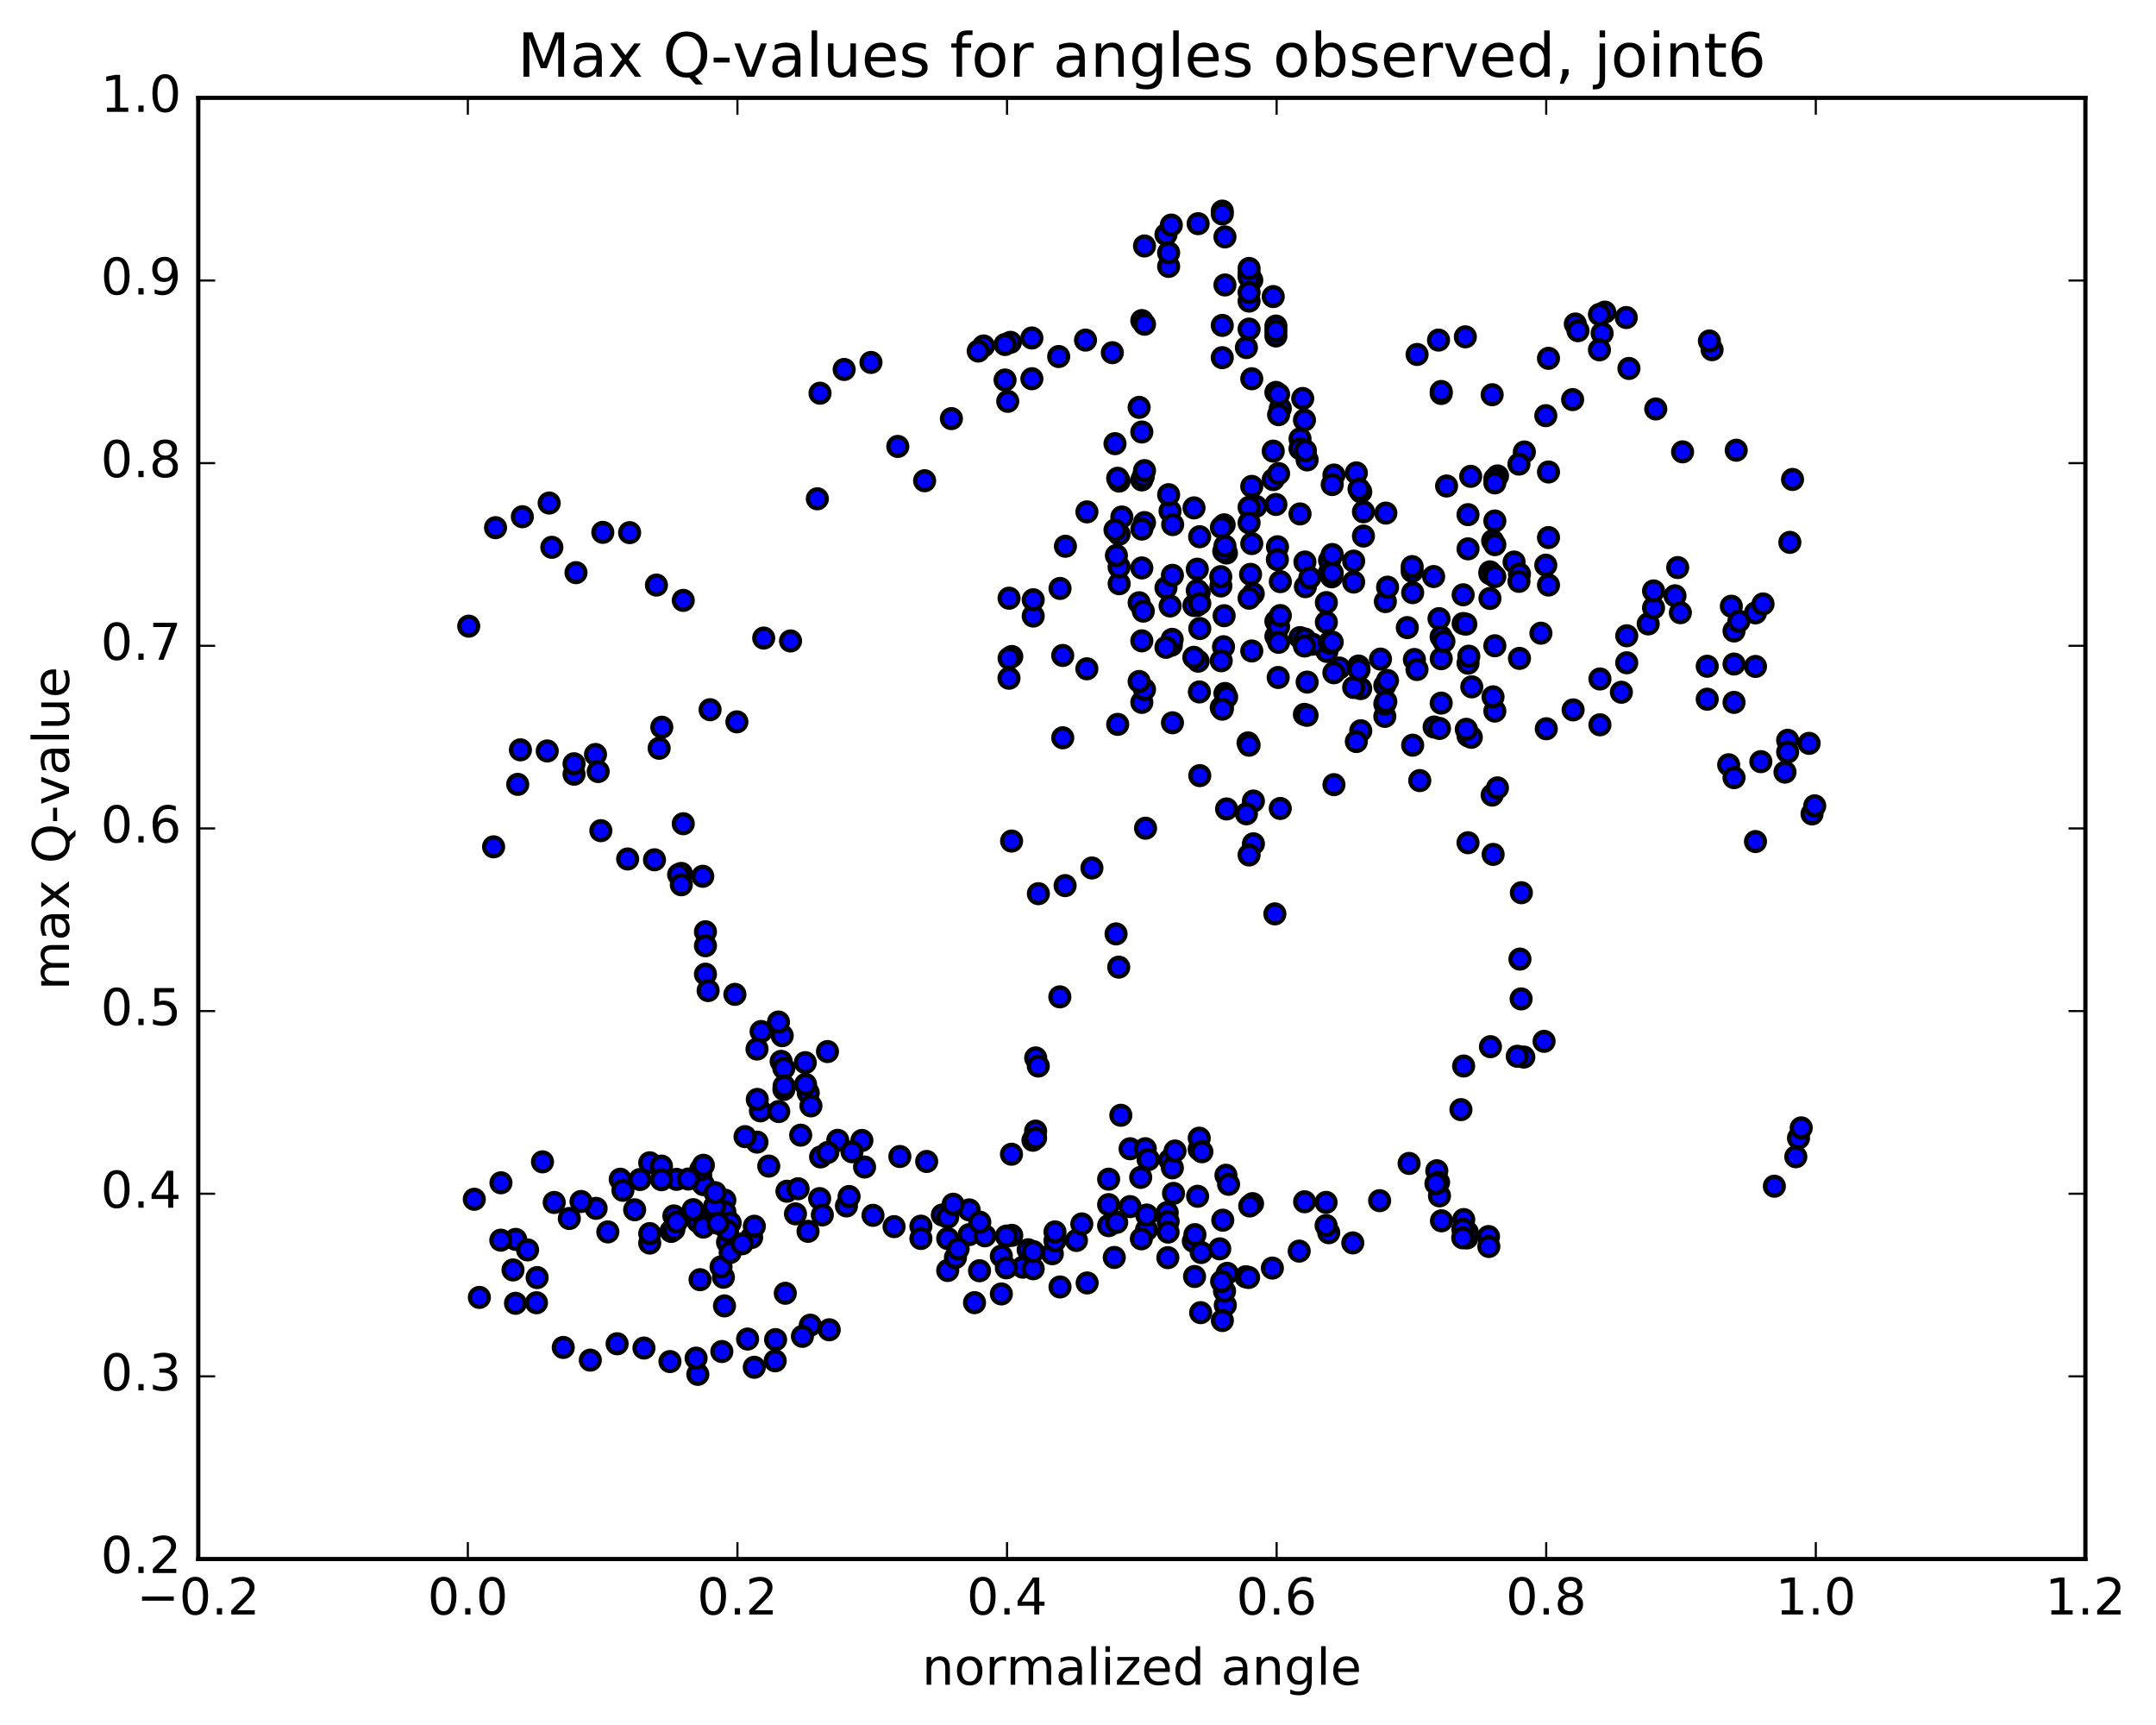<?xml version="1.0" encoding="utf-8" standalone="no"?>
<!DOCTYPE svg PUBLIC "-//W3C//DTD SVG 1.1//EN"
  "http://www.w3.org/Graphics/SVG/1.1/DTD/svg11.dtd">
<!-- Created with matplotlib (http://matplotlib.org/) -->
<svg height="408pt" version="1.1" viewBox="0 0 510 408" width="510pt" xmlns="http://www.w3.org/2000/svg" xmlns:xlink="http://www.w3.org/1999/xlink">
 <defs>
  <style type="text/css">
*{stroke-linecap:butt;stroke-linejoin:round;stroke-miterlimit:100000;}
  </style>
 </defs>
 <g id="figure_1">
  <g id="patch_1">
   <path d="M 0 408.169 
L 510.039 408.169 
L 510.039 0 
L 0 0 
z
" style="fill:#ffffff;"/>
  </g>
  <g id="axes_1">
   <g id="patch_2">
    <path d="M 46.898 368.742 
L 493.298 368.742 
L 493.298 23.142 
L 46.898 23.142 
z
" style="fill:#ffffff;"/>
   </g>
   <g id="PathCollection_1">
    <defs>
     <path d="M 0 2.236 
C 0.593 2.236 1.162 2 1.581 1.581 
C 2 1.162 2.236 0.593 2.236 0 
C 2.236 -0.593 2 -1.162 1.581 -1.581 
C 1.162 -2 0.593 -2.236 0 -2.236 
C -0.593 -2.236 -1.162 -2 -1.581 -1.581 
C -2 -1.162 -2.236 -0.593 -2.236 0 
C -2.236 0.593 -2 1.162 -1.581 1.581 
C -1.162 2 -0.593 2.236 0 2.236 
z
" id="mf132d9295c" style="stroke:#000000;"/>
    </defs>
    <g clip-path="url(#pd40ed221af)">
     <use style="fill:#0000ff;stroke:#000000;" x="195.744" xlink:href="#mf132d9295c" y="248.716"/>
     <use style="fill:#0000ff;stroke:#000000;" x="270.097" xlink:href="#mf132d9295c" y="151.571"/>
     <use style="fill:#0000ff;stroke:#000000;" x="270.098" xlink:href="#mf132d9295c" y="134.33"/>
     <use style="fill:#0000ff;stroke:#000000;" x="270.098" xlink:href="#mf132d9295c" y="113.51"/>
     <use style="fill:#0000ff;stroke:#000000;" x="270.732" xlink:href="#mf132d9295c" y="123.603"/>
     <use style="fill:#0000ff;stroke:#000000;" x="275.807" xlink:href="#mf132d9295c" y="139.025"/>
     <use style="fill:#0000ff;stroke:#000000;" x="269.463" xlink:href="#mf132d9295c" y="142.565"/>
     <use style="fill:#0000ff;stroke:#000000;" x="264.389" xlink:href="#mf132d9295c" y="171.325"/>
     <use style="fill:#0000ff;stroke:#000000;" x="270.098" xlink:href="#mf132d9295c" y="166.13"/>
     <use style="fill:#0000ff;stroke:#000000;" x="270.733" xlink:href="#mf132d9295c" y="163.072"/>
     <use style="fill:#0000ff;stroke:#000000;" x="277.076" xlink:href="#mf132d9295c" y="152.613"/>
     <use style="fill:#0000ff;stroke:#000000;" x="283.42" xlink:href="#mf132d9295c" y="156.384"/>
     <use style="fill:#0000ff;stroke:#000000;" x="289.129" xlink:href="#mf132d9295c" y="167.422"/>
     <use style="fill:#0000ff;stroke:#000000;" x="289.763" xlink:href="#mf132d9295c" y="164.024"/>
     <use style="fill:#0000ff;stroke:#000000;" x="296.107" xlink:href="#mf132d9295c" y="153.967"/>
     <use style="fill:#0000ff;stroke:#000000;" x="301.816" xlink:href="#mf132d9295c" y="146.97"/>
     <use style="fill:#0000ff;stroke:#000000;" x="301.816" xlink:href="#mf132d9295c" y="150.486"/>
     <use style="fill:#0000ff;stroke:#000000;" x="302.45" xlink:href="#mf132d9295c" y="148.228"/>
     <use style="fill:#0000ff;stroke:#000000;" x="308.794" xlink:href="#mf132d9295c" y="138.764"/>
     <use style="fill:#0000ff;stroke:#000000;" x="314.503" xlink:href="#mf132d9295c" y="132.568"/>
     <use style="fill:#0000ff;stroke:#000000;" x="313.875" xlink:href="#mf132d9295c" y="154.078"/>
     <use style="fill:#0000ff;stroke:#000000;" x="307.5" xlink:href="#mf132d9295c" y="150.807"/>
     <use style="fill:#0000ff;stroke:#000000;" x="302.355" xlink:href="#mf132d9295c" y="160.24"/>
     <use style="fill:#0000ff;stroke:#000000;" x="308.672" xlink:href="#mf132d9295c" y="151.141"/>
     <use style="fill:#0000ff;stroke:#000000;" x="313.749" xlink:href="#mf132d9295c" y="142.528"/>
     <use style="fill:#0000ff;stroke:#000000;" x="308.675" xlink:href="#mf132d9295c" y="152.773"/>
     <use style="fill:#0000ff;stroke:#000000;" x="313.75" xlink:href="#mf132d9295c" y="147.169"/>
     <use style="fill:#0000ff;stroke:#000000;" x="308.675" xlink:href="#mf132d9295c" y="132.929"/>
     <use style="fill:#0000ff;stroke:#000000;" x="314.384" xlink:href="#mf132d9295c" y="135.611"/>
     <use style="fill:#0000ff;stroke:#000000;" x="315.018" xlink:href="#mf132d9295c" y="136.424"/>
     <use style="fill:#0000ff;stroke:#000000;" x="321.362" xlink:href="#mf132d9295c" y="157.528"/>
     <use style="fill:#0000ff;stroke:#000000;" x="327.706" xlink:href="#mf132d9295c" y="142.289"/>
     <use style="fill:#0000ff;stroke:#000000;" x="334.051" xlink:href="#mf132d9295c" y="135.122"/>
     <use style="fill:#0000ff;stroke:#000000;" x="339.127" xlink:href="#mf132d9295c" y="136.365"/>
     <use style="fill:#0000ff;stroke:#000000;" x="334.051" xlink:href="#mf132d9295c" y="134.011"/>
     <use style="fill:#0000ff;stroke:#000000;" x="340.396" xlink:href="#mf132d9295c" y="146.323"/>
     <use style="fill:#0000ff;stroke:#000000;" x="346.106" xlink:href="#mf132d9295c" y="147.474"/>
     <use style="fill:#0000ff;stroke:#000000;" x="346.106" xlink:href="#mf132d9295c" y="140.681"/>
     <use style="fill:#0000ff;stroke:#000000;" x="346.74" xlink:href="#mf132d9295c" y="147.621"/>
     <use style="fill:#0000ff;stroke:#000000;" x="352.45" xlink:href="#mf132d9295c" y="135.688"/>
     <use style="fill:#0000ff;stroke:#000000;" x="352.45" xlink:href="#mf132d9295c" y="141.546"/>
     <use style="fill:#0000ff;stroke:#000000;" x="352.45" xlink:href="#mf132d9295c" y="135.255"/>
     <use style="fill:#0000ff;stroke:#000000;" x="353.085" xlink:href="#mf132d9295c" y="127.916"/>
     <use style="fill:#0000ff;stroke:#000000;" x="358.16" xlink:href="#mf132d9295c" y="132.938"/>
     <use style="fill:#0000ff;stroke:#000000;" x="353.085" xlink:href="#mf132d9295c" y="135.894"/>
     <use style="fill:#0000ff;stroke:#000000;" x="359.429" xlink:href="#mf132d9295c" y="135.744"/>
     <use style="fill:#0000ff;stroke:#000000;" x="364.505" xlink:href="#mf132d9295c" y="149.764"/>
     <use style="fill:#0000ff;stroke:#000000;" x="359.429" xlink:href="#mf132d9295c" y="155.725"/>
     <use style="fill:#0000ff;stroke:#000000;" x="365.774" xlink:href="#mf132d9295c" y="172.367"/>
     <use style="fill:#0000ff;stroke:#000000;" x="372.118" xlink:href="#mf132d9295c" y="167.904"/>
     <use style="fill:#0000ff;stroke:#000000;" x="378.462" xlink:href="#mf132d9295c" y="171.429"/>
     <use style="fill:#0000ff;stroke:#000000;" x="383.537" xlink:href="#mf132d9295c" y="163.731"/>
     <use style="fill:#0000ff;stroke:#000000;" x="378.462" xlink:href="#mf132d9295c" y="160.593"/>
     <use style="fill:#0000ff;stroke:#000000;" x="384.806" xlink:href="#mf132d9295c" y="150.371"/>
     <use style="fill:#0000ff;stroke:#000000;" x="389.881" xlink:href="#mf132d9295c" y="147.566"/>
     <use style="fill:#0000ff;stroke:#000000;" x="384.805" xlink:href="#mf132d9295c" y="156.764"/>
     <use style="fill:#0000ff;stroke:#000000;" x="391.149" xlink:href="#mf132d9295c" y="143.773"/>
     <use style="fill:#0000ff;stroke:#000000;" x="396.225" xlink:href="#mf132d9295c" y="140.918"/>
     <use style="fill:#0000ff;stroke:#000000;" x="391.149" xlink:href="#mf132d9295c" y="139.768"/>
     <use style="fill:#0000ff;stroke:#000000;" x="396.858" xlink:href="#mf132d9295c" y="134.237"/>
     <use style="fill:#0000ff;stroke:#000000;" x="397.493" xlink:href="#mf132d9295c" y="144.914"/>
     <use style="fill:#0000ff;stroke:#000000;" x="403.841" xlink:href="#mf132d9295c" y="165.377"/>
     <use style="fill:#0000ff;stroke:#000000;" x="408.916" xlink:href="#mf132d9295c" y="180.884"/>
     <use style="fill:#0000ff;stroke:#000000;" x="403.841" xlink:href="#mf132d9295c" y="157.583"/>
     <use style="fill:#0000ff;stroke:#000000;" x="409.55" xlink:href="#mf132d9295c" y="143.387"/>
     <use style="fill:#0000ff;stroke:#000000;" x="410.184" xlink:href="#mf132d9295c" y="149.238"/>
     <use style="fill:#0000ff;stroke:#000000;" x="415.259" xlink:href="#mf132d9295c" y="144.959"/>
     <use style="fill:#0000ff;stroke:#000000;" x="410.184" xlink:href="#mf132d9295c" y="157.06"/>
     <use style="fill:#0000ff;stroke:#000000;" x="415.259" xlink:href="#mf132d9295c" y="157.628"/>
     <use style="fill:#0000ff;stroke:#000000;" x="410.184" xlink:href="#mf132d9295c" y="166.132"/>
     <use style="fill:#0000ff;stroke:#000000;" x="415.258" xlink:href="#mf132d9295c" y="199.045"/>
     <use style="fill:#0000ff;stroke:#000000;" x="410.184" xlink:href="#mf132d9295c" y="183.932"/>
     <use style="fill:#0000ff;stroke:#000000;" x="416.527" xlink:href="#mf132d9295c" y="180.148"/>
     <use style="fill:#0000ff;stroke:#000000;" x="422.237" xlink:href="#mf132d9295c" y="182.623"/>
     <use style="fill:#0000ff;stroke:#000000;" x="422.871" xlink:href="#mf132d9295c" y="175.096"/>
     <use style="fill:#0000ff;stroke:#000000;" x="427.946" xlink:href="#mf132d9295c" y="175.82"/>
     <use style="fill:#0000ff;stroke:#000000;" x="422.871" xlink:href="#mf132d9295c" y="177.879"/>
     <use style="fill:#0000ff;stroke:#000000;" x="428.638" xlink:href="#mf132d9295c" y="192.51"/>
     <use style="fill:#0000ff;stroke:#000000;" x="429.272" xlink:href="#mf132d9295c" y="190.596"/>
     <use style="fill:#0000ff;stroke:#000000;" x="116.759" xlink:href="#mf132d9295c" y="200.294"/>
     <use style="fill:#0000ff;stroke:#000000;" x="122.468" xlink:href="#mf132d9295c" y="185.522"/>
     <use style="fill:#0000ff;stroke:#000000;" x="123.102" xlink:href="#mf132d9295c" y="177.35"/>
     <use style="fill:#0000ff;stroke:#000000;" x="129.446" xlink:href="#mf132d9295c" y="177.618"/>
     <use style="fill:#0000ff;stroke:#000000;" x="135.79" xlink:href="#mf132d9295c" y="183.114"/>
     <use style="fill:#0000ff;stroke:#000000;" x="140.865" xlink:href="#mf132d9295c" y="178.45"/>
     <use style="fill:#0000ff;stroke:#000000;" x="135.789" xlink:href="#mf132d9295c" y="180.648"/>
     <use style="fill:#0000ff;stroke:#000000;" x="141.498" xlink:href="#mf132d9295c" y="182.484"/>
     <use style="fill:#0000ff;stroke:#000000;" x="142.132" xlink:href="#mf132d9295c" y="196.47"/>
     <use style="fill:#0000ff;stroke:#000000;" x="148.476" xlink:href="#mf132d9295c" y="203.167"/>
     <use style="fill:#0000ff;stroke:#000000;" x="154.82" xlink:href="#mf132d9295c" y="203.362"/>
     <use style="fill:#0000ff;stroke:#000000;" x="161.164" xlink:href="#mf132d9295c" y="206.583"/>
     <use style="fill:#0000ff;stroke:#000000;" x="166.24" xlink:href="#mf132d9295c" y="207.259"/>
     <use style="fill:#0000ff;stroke:#000000;" x="160.53" xlink:href="#mf132d9295c" y="206.859"/>
     <use style="fill:#0000ff;stroke:#000000;" x="161.165" xlink:href="#mf132d9295c" y="209.262"/>
     <use style="fill:#0000ff;stroke:#000000;" x="166.874" xlink:href="#mf132d9295c" y="220.38"/>
     <use style="fill:#0000ff;stroke:#000000;" x="166.874" xlink:href="#mf132d9295c" y="223.69"/>
     <use style="fill:#0000ff;stroke:#000000;" x="166.874" xlink:href="#mf132d9295c" y="230.414"/>
     <use style="fill:#0000ff;stroke:#000000;" x="167.509" xlink:href="#mf132d9295c" y="234.287"/>
     <use style="fill:#0000ff;stroke:#000000;" x="173.84" xlink:href="#mf132d9295c" y="235.188"/>
     <use style="fill:#0000ff;stroke:#000000;" x="180.043" xlink:href="#mf132d9295c" y="243.973"/>
     <use style="fill:#0000ff;stroke:#000000;" x="185.034" xlink:href="#mf132d9295c" y="244.958"/>
     <use style="fill:#0000ff;stroke:#000000;" x="179.875" xlink:href="#mf132d9295c" y="262.736"/>
     <use style="fill:#0000ff;stroke:#000000;" x="186.157" xlink:href="#mf132d9295c" y="281.751"/>
     <use style="fill:#0000ff;stroke:#000000;" x="191.14" xlink:href="#mf132d9295c" y="291.235"/>
     <use style="fill:#0000ff;stroke:#000000;" x="185.761" xlink:href="#mf132d9295c" y="305.886"/>
     <use style="fill:#0000ff;stroke:#000000;" x="191.676" xlink:href="#mf132d9295c" y="313.431"/>
     <use style="fill:#0000ff;stroke:#000000;" x="196.156" xlink:href="#mf132d9295c" y="314.52"/>
     <use style="fill:#0000ff;stroke:#000000;" x="189.814" xlink:href="#mf132d9295c" y="316.071"/>
     <use style="fill:#0000ff;stroke:#000000;" x="183.469" xlink:href="#mf132d9295c" y="316.851"/>
     <use style="fill:#0000ff;stroke:#000000;" x="178.424" xlink:href="#mf132d9295c" y="323.391"/>
     <use style="fill:#0000ff;stroke:#000000;" x="183.372" xlink:href="#mf132d9295c" y="321.856"/>
     <use style="fill:#0000ff;stroke:#000000;" x="176.845" xlink:href="#mf132d9295c" y="316.713"/>
     <use style="fill:#0000ff;stroke:#000000;" x="171.121" xlink:href="#mf132d9295c" y="302.096"/>
     <use style="fill:#0000ff;stroke:#000000;" x="170.564" xlink:href="#mf132d9295c" y="299.637"/>
     <use style="fill:#0000ff;stroke:#000000;" x="165.598" xlink:href="#mf132d9295c" y="302.674"/>
     <use style="fill:#0000ff;stroke:#000000;" x="171.377" xlink:href="#mf132d9295c" y="308.873"/>
     <use style="fill:#0000ff;stroke:#000000;" x="170.753" xlink:href="#mf132d9295c" y="319.663"/>
     <use style="fill:#0000ff;stroke:#000000;" x="165.07" xlink:href="#mf132d9295c" y="325.067"/>
     <use style="fill:#0000ff;stroke:#000000;" x="164.661" xlink:href="#mf132d9295c" y="321.224"/>
     <use style="fill:#0000ff;stroke:#000000;" x="158.483" xlink:href="#mf132d9295c" y="322.04"/>
     <use style="fill:#0000ff;stroke:#000000;" x="152.326" xlink:href="#mf132d9295c" y="318.84"/>
     <use style="fill:#0000ff;stroke:#000000;" x="145.982" xlink:href="#mf132d9295c" y="317.828"/>
     <use style="fill:#0000ff;stroke:#000000;" x="139.638" xlink:href="#mf132d9295c" y="321.698"/>
     <use style="fill:#0000ff;stroke:#000000;" x="133.241" xlink:href="#mf132d9295c" y="318.701"/>
     <use style="fill:#0000ff;stroke:#000000;" x="126.902" xlink:href="#mf132d9295c" y="308.128"/>
     <use style="fill:#0000ff;stroke:#000000;" x="121.944" xlink:href="#mf132d9295c" y="308.256"/>
     <use style="fill:#0000ff;stroke:#000000;" x="127.059" xlink:href="#mf132d9295c" y="302.175"/>
     <use style="fill:#0000ff;stroke:#000000;" x="121.349" xlink:href="#mf132d9295c" y="300.368"/>
     <use style="fill:#0000ff;stroke:#000000;" x="121.984" xlink:href="#mf132d9295c" y="293.141"/>
     <use style="fill:#0000ff;stroke:#000000;" x="128.327" xlink:href="#mf132d9295c" y="274.8"/>
     <use style="fill:#0000ff;stroke:#000000;" x="134.672" xlink:href="#mf132d9295c" y="288.198"/>
     <use style="fill:#0000ff;stroke:#000000;" x="141.009" xlink:href="#mf132d9295c" y="285.801"/>
     <use style="fill:#0000ff;stroke:#000000;" x="146.716" xlink:href="#mf132d9295c" y="278.913"/>
     <use style="fill:#0000ff;stroke:#000000;" x="147.351" xlink:href="#mf132d9295c" y="281.535"/>
     <use style="fill:#0000ff;stroke:#000000;" x="153.695" xlink:href="#mf132d9295c" y="275.022"/>
     <use style="fill:#0000ff;stroke:#000000;" x="160.039" xlink:href="#mf132d9295c" y="278.946"/>
     <use style="fill:#0000ff;stroke:#000000;" x="166.383" xlink:href="#mf132d9295c" y="289.247"/>
     <use style="fill:#0000ff;stroke:#000000;" x="171.459" xlink:href="#mf132d9295c" y="283.851"/>
     <use style="fill:#0000ff;stroke:#000000;" x="165.749" xlink:href="#mf132d9295c" y="278.101"/>
     <use style="fill:#0000ff;stroke:#000000;" x="166.384" xlink:href="#mf132d9295c" y="280.185"/>
     <use style="fill:#0000ff;stroke:#000000;" x="171.459" xlink:href="#mf132d9295c" y="287.174"/>
     <use style="fill:#0000ff;stroke:#000000;" x="165.75" xlink:href="#mf132d9295c" y="288.669"/>
     <use style="fill:#0000ff;stroke:#000000;" x="165.115" xlink:href="#mf132d9295c" y="288.939"/>
     <use style="fill:#0000ff;stroke:#000000;" x="159.406" xlink:href="#mf132d9295c" y="287.589"/>
     <use style="fill:#0000ff;stroke:#000000;" x="158.771" xlink:href="#mf132d9295c" y="291.245"/>
     <use style="fill:#0000ff;stroke:#000000;" x="153.696" xlink:href="#mf132d9295c" y="294.011"/>
     <use style="fill:#0000ff;stroke:#000000;" x="158.772" xlink:href="#mf132d9295c" y="291.162"/>
     <use style="fill:#0000ff;stroke:#000000;" x="153.697" xlink:href="#mf132d9295c" y="291.77"/>
     <use style="fill:#0000ff;stroke:#000000;" x="159.406" xlink:href="#mf132d9295c" y="290.797"/>
     <use style="fill:#0000ff;stroke:#000000;" x="160.041" xlink:href="#mf132d9295c" y="288.991"/>
     <use style="fill:#0000ff;stroke:#000000;" x="166.379" xlink:href="#mf132d9295c" y="290.233"/>
     <use style="fill:#0000ff;stroke:#000000;" x="171.455" xlink:href="#mf132d9295c" y="286.614"/>
     <use style="fill:#0000ff;stroke:#000000;" x="165.745" xlink:href="#mf132d9295c" y="276.667"/>
     <use style="fill:#0000ff;stroke:#000000;" x="166.379" xlink:href="#mf132d9295c" y="275.611"/>
     <use style="fill:#0000ff;stroke:#000000;" x="172.724" xlink:href="#mf132d9295c" y="289.228"/>
     <use style="fill:#0000ff;stroke:#000000;" x="177.799" xlink:href="#mf132d9295c" y="292.69"/>
     <use style="fill:#0000ff;stroke:#000000;" x="172.098" xlink:href="#mf132d9295c" y="293.809"/>
     <use style="fill:#0000ff;stroke:#000000;" x="172.114" xlink:href="#mf132d9295c" y="291.068"/>
     <use style="fill:#0000ff;stroke:#000000;" x="172.726" xlink:href="#mf132d9295c" y="296.254"/>
     <use style="fill:#0000ff;stroke:#000000;" x="178.436" xlink:href="#mf132d9295c" y="290.036"/>
     <use style="fill:#0000ff;stroke:#000000;" x="179.07" xlink:href="#mf132d9295c" y="270.133"/>
     <use style="fill:#0000ff;stroke:#000000;" x="184.78" xlink:href="#mf132d9295c" y="251.029"/>
     <use style="fill:#0000ff;stroke:#000000;" x="184.146" xlink:href="#mf132d9295c" y="241.733"/>
     <use style="fill:#0000ff;stroke:#000000;" x="179.07" xlink:href="#mf132d9295c" y="248.12"/>
     <use style="fill:#0000ff;stroke:#000000;" x="185.415" xlink:href="#mf132d9295c" y="252.67"/>
     <use style="fill:#0000ff;stroke:#000000;" x="190.491" xlink:href="#mf132d9295c" y="251.339"/>
     <use style="fill:#0000ff;stroke:#000000;" x="185.43" xlink:href="#mf132d9295c" y="257.67"/>
     <use style="fill:#0000ff;stroke:#000000;" x="191.19" xlink:href="#mf132d9295c" y="258.481"/>
     <use style="fill:#0000ff;stroke:#000000;" x="190.556" xlink:href="#mf132d9295c" y="256.475"/>
     <use style="fill:#0000ff;stroke:#000000;" x="184.212" xlink:href="#mf132d9295c" y="262.903"/>
     <use style="fill:#0000ff;stroke:#000000;" x="179.136" xlink:href="#mf132d9295c" y="260.035"/>
     <use style="fill:#0000ff;stroke:#000000;" x="185.48" xlink:href="#mf132d9295c" y="256.879"/>
     <use style="fill:#0000ff;stroke:#000000;" x="191.825" xlink:href="#mf132d9295c" y="261.561"/>
     <use style="fill:#0000ff;stroke:#000000;" x="198.17" xlink:href="#mf132d9295c" y="269.711"/>
     <use style="fill:#0000ff;stroke:#000000;" x="203.88" xlink:href="#mf132d9295c" y="269.739"/>
     <use style="fill:#0000ff;stroke:#000000;" x="204.514" xlink:href="#mf132d9295c" y="276.026"/>
     <use style="fill:#0000ff;stroke:#000000;" x="211.493" xlink:href="#mf132d9295c" y="290.126"/>
     <use style="fill:#0000ff;stroke:#000000;" x="217.837" xlink:href="#mf132d9295c" y="290.016"/>
     <use style="fill:#0000ff;stroke:#000000;" x="222.912" xlink:href="#mf132d9295c" y="287.36"/>
     <use style="fill:#0000ff;stroke:#000000;" x="217.838" xlink:href="#mf132d9295c" y="292.925"/>
     <use style="fill:#0000ff;stroke:#000000;" x="224.182" xlink:href="#mf132d9295c" y="292.947"/>
     <use style="fill:#0000ff;stroke:#000000;" x="229.256" xlink:href="#mf132d9295c" y="286.163"/>
     <use style="fill:#0000ff;stroke:#000000;" x="224.181" xlink:href="#mf132d9295c" y="287.896"/>
     <use style="fill:#0000ff;stroke:#000000;" x="229.256" xlink:href="#mf132d9295c" y="292.02"/>
     <use style="fill:#0000ff;stroke:#000000;" x="224.181" xlink:href="#mf132d9295c" y="300.497"/>
     <use style="fill:#0000ff;stroke:#000000;" x="230.525" xlink:href="#mf132d9295c" y="308.109"/>
     <use style="fill:#0000ff;stroke:#000000;" x="236.869" xlink:href="#mf132d9295c" y="306.042"/>
     <use style="fill:#0000ff;stroke:#000000;" x="242.579" xlink:href="#mf132d9295c" y="299.444"/>
     <use style="fill:#0000ff;stroke:#000000;" x="241.945" xlink:href="#mf132d9295c" y="299.719"/>
     <use style="fill:#0000ff;stroke:#000000;" x="236.869" xlink:href="#mf132d9295c" y="297.084"/>
     <use style="fill:#0000ff;stroke:#000000;" x="243.213" xlink:href="#mf132d9295c" y="295.594"/>
     <use style="fill:#0000ff;stroke:#000000;" x="248.923" xlink:href="#mf132d9295c" y="296.533"/>
     <use style="fill:#0000ff;stroke:#000000;" x="249.558" xlink:href="#mf132d9295c" y="293.451"/>
     <use style="fill:#0000ff;stroke:#000000;" x="254.633" xlink:href="#mf132d9295c" y="293.394"/>
     <use style="fill:#0000ff;stroke:#000000;" x="249.558" xlink:href="#mf132d9295c" y="291.371"/>
     <use style="fill:#0000ff;stroke:#000000;" x="255.902" xlink:href="#mf132d9295c" y="289.487"/>
     <use style="fill:#0000ff;stroke:#000000;" x="262.247" xlink:href="#mf132d9295c" y="289.895"/>
     <use style="fill:#0000ff;stroke:#000000;" x="267.322" xlink:href="#mf132d9295c" y="285.393"/>
     <use style="fill:#0000ff;stroke:#000000;" x="262.247" xlink:href="#mf132d9295c" y="278.906"/>
     <use style="fill:#0000ff;stroke:#000000;" x="267.322" xlink:href="#mf132d9295c" y="271.705"/>
     <use style="fill:#0000ff;stroke:#000000;" x="262.247" xlink:href="#mf132d9295c" y="284.92"/>
     <use style="fill:#0000ff;stroke:#000000;" x="270.097" xlink:href="#mf132d9295c" y="125.142"/>
     <use style="fill:#0000ff;stroke:#000000;" x="269.463" xlink:href="#mf132d9295c" y="96.35"/>
     <use style="fill:#0000ff;stroke:#000000;" x="263.12" xlink:href="#mf132d9295c" y="83.415"/>
     <use style="fill:#0000ff;stroke:#000000;" x="256.776" xlink:href="#mf132d9295c" y="80.442"/>
     <use style="fill:#0000ff;stroke:#000000;" x="250.433" xlink:href="#mf132d9295c" y="84.326"/>
     <use style="fill:#0000ff;stroke:#000000;" x="244.089" xlink:href="#mf132d9295c" y="89.579"/>
     <use style="fill:#0000ff;stroke:#000000;" x="238.38" xlink:href="#mf132d9295c" y="94.92"/>
     <use style="fill:#0000ff;stroke:#000000;" x="237.746" xlink:href="#mf132d9295c" y="89.879"/>
     <use style="fill:#0000ff;stroke:#000000;" x="232.671" xlink:href="#mf132d9295c" y="81.829"/>
     <use style="fill:#0000ff;stroke:#000000;" x="239.014" xlink:href="#mf132d9295c" y="80.97"/>
     <use style="fill:#0000ff;stroke:#000000;" x="244.089" xlink:href="#mf132d9295c" y="79.939"/>
     <use style="fill:#0000ff;stroke:#000000;" x="237.746" xlink:href="#mf132d9295c" y="81.482"/>
     <use style="fill:#0000ff;stroke:#000000;" x="231.402" xlink:href="#mf132d9295c" y="83.029"/>
     <use style="fill:#0000ff;stroke:#000000;" x="225.059" xlink:href="#mf132d9295c" y="99.009"/>
     <use style="fill:#0000ff;stroke:#000000;" x="218.715" xlink:href="#mf132d9295c" y="113.706"/>
     <use style="fill:#0000ff;stroke:#000000;" x="212.372" xlink:href="#mf132d9295c" y="105.591"/>
     <use style="fill:#0000ff;stroke:#000000;" x="206.029" xlink:href="#mf132d9295c" y="85.725"/>
     <use style="fill:#0000ff;stroke:#000000;" x="199.685" xlink:href="#mf132d9295c" y="87.385"/>
     <use style="fill:#0000ff;stroke:#000000;" x="193.976" xlink:href="#mf132d9295c" y="93.001"/>
     <use style="fill:#0000ff;stroke:#000000;" x="193.342" xlink:href="#mf132d9295c" y="117.973"/>
     <use style="fill:#0000ff;stroke:#000000;" x="186.998" xlink:href="#mf132d9295c" y="151.599"/>
     <use style="fill:#0000ff;stroke:#000000;" x="180.654" xlink:href="#mf132d9295c" y="150.915"/>
     <use style="fill:#0000ff;stroke:#000000;" x="174.311" xlink:href="#mf132d9295c" y="170.734"/>
     <use style="fill:#0000ff;stroke:#000000;" x="167.967" xlink:href="#mf132d9295c" y="167.859"/>
     <use style="fill:#0000ff;stroke:#000000;" x="161.624" xlink:href="#mf132d9295c" y="194.827"/>
     <use style="fill:#0000ff;stroke:#000000;" x="155.915" xlink:href="#mf132d9295c" y="176.983"/>
     <use style="fill:#0000ff;stroke:#000000;" x="156.549" xlink:href="#mf132d9295c" y="172.002"/>
     <use style="fill:#0000ff;stroke:#000000;" x="161.624" xlink:href="#mf132d9295c" y="142.005"/>
     <use style="fill:#0000ff;stroke:#000000;" x="155.28" xlink:href="#mf132d9295c" y="138.384"/>
     <use style="fill:#0000ff;stroke:#000000;" x="148.936" xlink:href="#mf132d9295c" y="125.982"/>
     <use style="fill:#0000ff;stroke:#000000;" x="142.593" xlink:href="#mf132d9295c" y="125.913"/>
     <use style="fill:#0000ff;stroke:#000000;" x="136.249" xlink:href="#mf132d9295c" y="135.442"/>
     <use style="fill:#0000ff;stroke:#000000;" x="130.54" xlink:href="#mf132d9295c" y="129.447"/>
     <use style="fill:#0000ff;stroke:#000000;" x="129.906" xlink:href="#mf132d9295c" y="118.979"/>
     <use style="fill:#0000ff;stroke:#000000;" x="123.562" xlink:href="#mf132d9295c" y="122.217"/>
     <use style="fill:#0000ff;stroke:#000000;" x="117.219" xlink:href="#mf132d9295c" y="124.808"/>
     <use style="fill:#0000ff;stroke:#000000;" x="110.875" xlink:href="#mf132d9295c" y="148.1"/>
     <use style="fill:#0000ff;stroke:#000000;" x="424.023" xlink:href="#mf132d9295c" y="113.403"/>
     <use style="fill:#0000ff;stroke:#000000;" x="423.388" xlink:href="#mf132d9295c" y="128.279"/>
     <use style="fill:#0000ff;stroke:#000000;" x="417.045" xlink:href="#mf132d9295c" y="142.845"/>
     <use style="fill:#0000ff;stroke:#000000;" x="411.336" xlink:href="#mf132d9295c" y="146.932"/>
     <use style="fill:#0000ff;stroke:#000000;" x="410.701" xlink:href="#mf132d9295c" y="106.489"/>
     <use style="fill:#0000ff;stroke:#000000;" x="404.992" xlink:href="#mf132d9295c" y="82.707"/>
     <use style="fill:#0000ff;stroke:#000000;" x="404.358" xlink:href="#mf132d9295c" y="80.648"/>
     <use style="fill:#0000ff;stroke:#000000;" x="398.014" xlink:href="#mf132d9295c" y="106.873"/>
     <use style="fill:#0000ff;stroke:#000000;" x="391.671" xlink:href="#mf132d9295c" y="96.728"/>
     <use style="fill:#0000ff;stroke:#000000;" x="385.327" xlink:href="#mf132d9295c" y="87.147"/>
     <use style="fill:#0000ff;stroke:#000000;" x="378.983" xlink:href="#mf132d9295c" y="78.823"/>
     <use style="fill:#0000ff;stroke:#000000;" x="379.618" xlink:href="#mf132d9295c" y="73.827"/>
     <use style="fill:#0000ff;stroke:#000000;" x="384.692" xlink:href="#mf132d9295c" y="75.107"/>
     <use style="fill:#0000ff;stroke:#000000;" x="378.349" xlink:href="#mf132d9295c" y="74.371"/>
     <use style="fill:#0000ff;stroke:#000000;" x="372.639" xlink:href="#mf132d9295c" y="76.635"/>
     <use style="fill:#0000ff;stroke:#000000;" x="373.273" xlink:href="#mf132d9295c" y="78.211"/>
     <use style="fill:#0000ff;stroke:#000000;" x="378.348" xlink:href="#mf132d9295c" y="82.741"/>
     <use style="fill:#0000ff;stroke:#000000;" x="372.004" xlink:href="#mf132d9295c" y="94.513"/>
     <use style="fill:#0000ff;stroke:#000000;" x="366.295" xlink:href="#mf132d9295c" y="84.752"/>
     <use style="fill:#0000ff;stroke:#000000;" x="365.66" xlink:href="#mf132d9295c" y="98.312"/>
     <use style="fill:#0000ff;stroke:#000000;" x="360.585" xlink:href="#mf132d9295c" y="106.903"/>
     <use style="fill:#0000ff;stroke:#000000;" x="366.295" xlink:href="#mf132d9295c" y="111.636"/>
     <use style="fill:#0000ff;stroke:#000000;" x="366.295" xlink:href="#mf132d9295c" y="127.145"/>
     <use style="fill:#0000ff;stroke:#000000;" x="366.295" xlink:href="#mf132d9295c" y="138.376"/>
     <use style="fill:#0000ff;stroke:#000000;" x="365.655" xlink:href="#mf132d9295c" y="133.674"/>
     <use style="fill:#0000ff;stroke:#000000;" x="359.312" xlink:href="#mf132d9295c" y="109.769"/>
     <use style="fill:#0000ff;stroke:#000000;" x="354.237" xlink:href="#mf132d9295c" y="112.566"/>
     <use style="fill:#0000ff;stroke:#000000;" x="359.312" xlink:href="#mf132d9295c" y="137.501"/>
     <use style="fill:#0000ff;stroke:#000000;" x="353.602" xlink:href="#mf132d9295c" y="136.369"/>
     <use style="fill:#0000ff;stroke:#000000;" x="353.603" xlink:href="#mf132d9295c" y="152.738"/>
     <use style="fill:#0000ff;stroke:#000000;" x="353.603" xlink:href="#mf132d9295c" y="168.184"/>
     <use style="fill:#0000ff;stroke:#000000;" x="352.968" xlink:href="#mf132d9295c" y="188.056"/>
     <use style="fill:#0000ff;stroke:#000000;" x="347.259" xlink:href="#mf132d9295c" y="199.325"/>
     <use style="fill:#0000ff;stroke:#000000;" x="347.259" xlink:href="#mf132d9295c" y="174.023"/>
     <use style="fill:#0000ff;stroke:#000000;" x="347.26" xlink:href="#mf132d9295c" y="156.86"/>
     <use style="fill:#0000ff;stroke:#000000;" x="347.26" xlink:href="#mf132d9295c" y="121.723"/>
     <use style="fill:#0000ff;stroke:#000000;" x="347.895" xlink:href="#mf132d9295c" y="112.665"/>
     <use style="fill:#0000ff;stroke:#000000;" x="353.604" xlink:href="#mf132d9295c" y="113.225"/>
     <use style="fill:#0000ff;stroke:#000000;" x="353.605" xlink:href="#mf132d9295c" y="123.223"/>
     <use style="fill:#0000ff;stroke:#000000;" x="353.605" xlink:href="#mf132d9295c" y="128.823"/>
     <use style="fill:#0000ff;stroke:#000000;" x="353.605" xlink:href="#mf132d9295c" y="114.219"/>
     <use style="fill:#0000ff;stroke:#000000;" x="352.971" xlink:href="#mf132d9295c" y="93.361"/>
     <use style="fill:#0000ff;stroke:#000000;" x="346.628" xlink:href="#mf132d9295c" y="79.666"/>
     <use style="fill:#0000ff;stroke:#000000;" x="340.919" xlink:href="#mf132d9295c" y="93.068"/>
     <use style="fill:#0000ff;stroke:#000000;" x="340.918" xlink:href="#mf132d9295c" y="92.594"/>
     <use style="fill:#0000ff;stroke:#000000;" x="340.284" xlink:href="#mf132d9295c" y="80.44"/>
     <use style="fill:#0000ff;stroke:#000000;" x="335.209" xlink:href="#mf132d9295c" y="83.837"/>
     <use style="fill:#0000ff;stroke:#000000;" x="342.187" xlink:href="#mf132d9295c" y="114.948"/>
     <use style="fill:#0000ff;stroke:#000000;" x="347.262" xlink:href="#mf132d9295c" y="129.815"/>
     <use style="fill:#0000ff;stroke:#000000;" x="340.919" xlink:href="#mf132d9295c" y="155.794"/>
     <use style="fill:#0000ff;stroke:#000000;" x="335.844" xlink:href="#mf132d9295c" y="184.626"/>
     <use style="fill:#0000ff;stroke:#000000;" x="340.919" xlink:href="#mf132d9295c" y="166.303"/>
     <use style="fill:#0000ff;stroke:#000000;" x="334.575" xlink:href="#mf132d9295c" y="155.984"/>
     <use style="fill:#0000ff;stroke:#000000;" x="328.232" xlink:href="#mf132d9295c" y="138.876"/>
     <use style="fill:#0000ff;stroke:#000000;" x="322.523" xlink:href="#mf132d9295c" y="121.048"/>
     <use style="fill:#0000ff;stroke:#000000;" x="322.523" xlink:href="#mf132d9295c" y="126.786"/>
     <use style="fill:#0000ff;stroke:#000000;" x="321.888" xlink:href="#mf132d9295c" y="116.333"/>
     <use style="fill:#0000ff;stroke:#000000;" x="315.545" xlink:href="#mf132d9295c" y="112.353"/>
     <use style="fill:#0000ff;stroke:#000000;" x="309.836" xlink:href="#mf132d9295c" y="136.671"/>
     <use style="fill:#0000ff;stroke:#000000;" x="310.47" xlink:href="#mf132d9295c" y="152.374"/>
     <use style="fill:#0000ff;stroke:#000000;" x="316.814" xlink:href="#mf132d9295c" y="158"/>
     <use style="fill:#0000ff;stroke:#000000;" x="321.888" xlink:href="#mf132d9295c" y="172.834"/>
     <use style="fill:#0000ff;stroke:#000000;" x="315.545" xlink:href="#mf132d9295c" y="185.587"/>
     <use style="fill:#0000ff;stroke:#000000;" x="309.202" xlink:href="#mf132d9295c" y="161.334"/>
     <use style="fill:#0000ff;stroke:#000000;" x="309.202" xlink:href="#mf132d9295c" y="108.781"/>
     <use style="fill:#0000ff;stroke:#000000;" x="308.567" xlink:href="#mf132d9295c" y="99.354"/>
     <use style="fill:#0000ff;stroke:#000000;" x="302.858" xlink:href="#mf132d9295c" y="96.602"/>
     <use style="fill:#0000ff;stroke:#000000;" x="302.858" xlink:href="#mf132d9295c" y="145.592"/>
     <use style="fill:#0000ff;stroke:#000000;" x="302.858" xlink:href="#mf132d9295c" y="137.572"/>
     <use style="fill:#0000ff;stroke:#000000;" x="302.187" xlink:href="#mf132d9295c" y="129.321"/>
     <use style="fill:#0000ff;stroke:#000000;" x="297.089" xlink:href="#mf132d9295c" y="119.754"/>
     <use style="fill:#0000ff;stroke:#000000;" x="302.164" xlink:href="#mf132d9295c" y="132.354"/>
     <use style="fill:#0000ff;stroke:#000000;" x="296.455" xlink:href="#mf132d9295c" y="140.416"/>
     <use style="fill:#0000ff;stroke:#000000;" x="295.821" xlink:href="#mf132d9295c" y="135.845"/>
     <use style="fill:#0000ff;stroke:#000000;" x="290.112" xlink:href="#mf132d9295c" y="130.799"/>
     <use style="fill:#0000ff;stroke:#000000;" x="289.477" xlink:href="#mf132d9295c" y="130.39"/>
     <use style="fill:#0000ff;stroke:#000000;" x="283.134" xlink:href="#mf132d9295c" y="143.208"/>
     <use style="fill:#0000ff;stroke:#000000;" x="276.79" xlink:href="#mf132d9295c" y="143.326"/>
     <use style="fill:#0000ff;stroke:#000000;" x="270.447" xlink:href="#mf132d9295c" y="144.543"/>
     <use style="fill:#0000ff;stroke:#000000;" x="264.738" xlink:href="#mf132d9295c" y="138.064"/>
     <use style="fill:#0000ff;stroke:#000000;" x="265.372" xlink:href="#mf132d9295c" y="122.284"/>
     <use style="fill:#0000ff;stroke:#000000;" x="270.447" xlink:href="#mf132d9295c" y="112.663"/>
     <use style="fill:#0000ff;stroke:#000000;" x="264.721" xlink:href="#mf132d9295c" y="113.78"/>
     <use style="fill:#0000ff;stroke:#000000;" x="264.718" xlink:href="#mf132d9295c" y="126.363"/>
     <use style="fill:#0000ff;stroke:#000000;" x="264.718" xlink:href="#mf132d9295c" y="134.099"/>
     <use style="fill:#0000ff;stroke:#000000;" x="264.085" xlink:href="#mf132d9295c" y="131.386"/>
     <use style="fill:#0000ff;stroke:#000000;" x="257.107" xlink:href="#mf132d9295c" y="121.069"/>
     <use style="fill:#0000ff;stroke:#000000;" x="252.025" xlink:href="#mf132d9295c" y="129.201"/>
     <use style="fill:#0000ff;stroke:#000000;" x="257.097" xlink:href="#mf132d9295c" y="158.183"/>
     <use style="fill:#0000ff;stroke:#000000;" x="251.388" xlink:href="#mf132d9295c" y="174.502"/>
     <use style="fill:#0000ff;stroke:#000000;" x="251.388" xlink:href="#mf132d9295c" y="155.032"/>
     <use style="fill:#0000ff;stroke:#000000;" x="250.753" xlink:href="#mf132d9295c" y="139.181"/>
     <use style="fill:#0000ff;stroke:#000000;" x="244.409" xlink:href="#mf132d9295c" y="145.711"/>
     <use style="fill:#0000ff;stroke:#000000;" x="239.334" xlink:href="#mf132d9295c" y="155.274"/>
     <use style="fill:#0000ff;stroke:#000000;" x="244.409" xlink:href="#mf132d9295c" y="141.858"/>
     <use style="fill:#0000ff;stroke:#000000;" x="238.698" xlink:href="#mf132d9295c" y="141.487"/>
     <use style="fill:#0000ff;stroke:#000000;" x="238.698" xlink:href="#mf132d9295c" y="155.703"/>
     <use style="fill:#0000ff;stroke:#000000;" x="238.675" xlink:href="#mf132d9295c" y="160.416"/>
     <use style="fill:#0000ff;stroke:#000000;" x="239.292" xlink:href="#mf132d9295c" y="198.926"/>
     <use style="fill:#0000ff;stroke:#000000;" x="245.628" xlink:href="#mf132d9295c" y="211.374"/>
     <use style="fill:#0000ff;stroke:#000000;" x="250.703" xlink:href="#mf132d9295c" y="235.779"/>
     <use style="fill:#0000ff;stroke:#000000;" x="244.993" xlink:href="#mf132d9295c" y="250.219"/>
     <use style="fill:#0000ff;stroke:#000000;" x="244.343" xlink:href="#mf132d9295c" y="269.692"/>
     <use style="fill:#0000ff;stroke:#000000;" x="239.262" xlink:href="#mf132d9295c" y="272.998"/>
     <use style="fill:#0000ff;stroke:#000000;" x="244.971" xlink:href="#mf132d9295c" y="267.536"/>
     <use style="fill:#0000ff;stroke:#000000;" x="244.971" xlink:href="#mf132d9295c" y="269.171"/>
     <use style="fill:#0000ff;stroke:#000000;" x="245.606" xlink:href="#mf132d9295c" y="252.139"/>
     <use style="fill:#0000ff;stroke:#000000;" x="251.949" xlink:href="#mf132d9295c" y="209.465"/>
     <use style="fill:#0000ff;stroke:#000000;" x="258.293" xlink:href="#mf132d9295c" y="205.298"/>
     <use style="fill:#0000ff;stroke:#000000;" x="264.002" xlink:href="#mf132d9295c" y="220.886"/>
     <use style="fill:#0000ff;stroke:#000000;" x="264.636" xlink:href="#mf132d9295c" y="228.748"/>
     <use style="fill:#0000ff;stroke:#000000;" x="270.98" xlink:href="#mf132d9295c" y="195.888"/>
     <use style="fill:#0000ff;stroke:#000000;" x="277.343" xlink:href="#mf132d9295c" y="170.952"/>
     <use style="fill:#0000ff;stroke:#000000;" x="283.713" xlink:href="#mf132d9295c" y="163.659"/>
     <use style="fill:#0000ff;stroke:#000000;" x="289.422" xlink:href="#mf132d9295c" y="152.971"/>
     <use style="fill:#0000ff;stroke:#000000;" x="288.805" xlink:href="#mf132d9295c" y="138.595"/>
     <use style="fill:#0000ff;stroke:#000000;" x="282.418" xlink:href="#mf132d9295c" y="143.206"/>
     <use style="fill:#0000ff;stroke:#000000;" x="277.277" xlink:href="#mf132d9295c" y="151.218"/>
     <use style="fill:#0000ff;stroke:#000000;" x="283.663" xlink:href="#mf132d9295c" y="140.16"/>
     <use style="fill:#0000ff;stroke:#000000;" x="288.772" xlink:href="#mf132d9295c" y="136.396"/>
     <use style="fill:#0000ff;stroke:#000000;" x="282.404" xlink:href="#mf132d9295c" y="155.472"/>
     <use style="fill:#0000ff;stroke:#000000;" x="277.334" xlink:href="#mf132d9295c" y="136.07"/>
     <use style="fill:#0000ff;stroke:#000000;" x="282.445" xlink:href="#mf132d9295c" y="120.124"/>
     <use style="fill:#0000ff;stroke:#000000;" x="276.774" xlink:href="#mf132d9295c" y="120.879"/>
     <use style="fill:#0000ff;stroke:#000000;" x="277.395" xlink:href="#mf132d9295c" y="124.077"/>
     <use style="fill:#0000ff;stroke:#000000;" x="283.776" xlink:href="#mf132d9295c" y="126.949"/>
     <use style="fill:#0000ff;stroke:#000000;" x="289.567" xlink:href="#mf132d9295c" y="145.627"/>
     <use style="fill:#0000ff;stroke:#000000;" x="289.567" xlink:href="#mf132d9295c" y="124.129"/>
     <use style="fill:#0000ff;stroke:#000000;" x="288.928" xlink:href="#mf132d9295c" y="124.729"/>
     <use style="fill:#0000ff;stroke:#000000;" x="283.219" xlink:href="#mf132d9295c" y="134.628"/>
     <use style="fill:#0000ff;stroke:#000000;" x="283.213" xlink:href="#mf132d9295c" y="139.649"/>
     <use style="fill:#0000ff;stroke:#000000;" x="283.811" xlink:href="#mf132d9295c" y="142.739"/>
     <use style="fill:#0000ff;stroke:#000000;" x="288.88" xlink:href="#mf132d9295c" y="156.289"/>
     <use style="fill:#0000ff;stroke:#000000;" x="283.806" xlink:href="#mf132d9295c" y="183.45"/>
     <use style="fill:#0000ff;stroke:#000000;" x="290.149" xlink:href="#mf132d9295c" y="191.334"/>
     <use style="fill:#0000ff;stroke:#000000;" x="295.224" xlink:href="#mf132d9295c" y="175.711"/>
     <use style="fill:#0000ff;stroke:#000000;" x="288.884" xlink:href="#mf132d9295c" y="167.364"/>
     <use style="fill:#0000ff;stroke:#000000;" x="283.81" xlink:href="#mf132d9295c" y="148.658"/>
     <use style="fill:#0000ff;stroke:#000000;" x="290.153" xlink:href="#mf132d9295c" y="164.864"/>
     <use style="fill:#0000ff;stroke:#000000;" x="296.496" xlink:href="#mf132d9295c" y="189.463"/>
     <use style="fill:#0000ff;stroke:#000000;" x="301.571" xlink:href="#mf132d9295c" y="216.151"/>
     <use style="fill:#0000ff;stroke:#000000;" x="296.496" xlink:href="#mf132d9295c" y="199.574"/>
     <use style="fill:#0000ff;stroke:#000000;" x="302.84" xlink:href="#mf132d9295c" y="191.219"/>
     <use style="fill:#0000ff;stroke:#000000;" x="308.549" xlink:href="#mf132d9295c" y="168.966"/>
     <use style="fill:#0000ff;stroke:#000000;" x="308.549" xlink:href="#mf132d9295c" y="152.763"/>
     <use style="fill:#0000ff;stroke:#000000;" x="309.184" xlink:href="#mf132d9295c" y="169.189"/>
     <use style="fill:#0000ff;stroke:#000000;" x="315.527" xlink:href="#mf132d9295c" y="159.125"/>
     <use style="fill:#0000ff;stroke:#000000;" x="321.87" xlink:href="#mf132d9295c" y="162.864"/>
     <use style="fill:#0000ff;stroke:#000000;" x="327.579" xlink:href="#mf132d9295c" y="169.44"/>
     <use style="fill:#0000ff;stroke:#000000;" x="327.579" xlink:href="#mf132d9295c" y="162.117"/>
     <use style="fill:#0000ff;stroke:#000000;" x="327.579" xlink:href="#mf132d9295c" y="166.488"/>
     <use style="fill:#0000ff;stroke:#000000;" x="328.214" xlink:href="#mf132d9295c" y="160.95"/>
     <use style="fill:#0000ff;stroke:#000000;" x="335.191" xlink:href="#mf132d9295c" y="158.357"/>
     <use style="fill:#0000ff;stroke:#000000;" x="340.901" xlink:href="#mf132d9295c" y="150.621"/>
     <use style="fill:#0000ff;stroke:#000000;" x="341.555" xlink:href="#mf132d9295c" y="151.703"/>
     <use style="fill:#0000ff;stroke:#000000;" x="347.451" xlink:href="#mf132d9295c" y="155.202"/>
     <use style="fill:#0000ff;stroke:#000000;" x="348.149" xlink:href="#mf132d9295c" y="162.451"/>
     <use style="fill:#0000ff;stroke:#000000;" x="353.174" xlink:href="#mf132d9295c" y="164.82"/>
     <use style="fill:#0000ff;stroke:#000000;" x="348.036" xlink:href="#mf132d9295c" y="174.382"/>
     <use style="fill:#0000ff;stroke:#000000;" x="354.219" xlink:href="#mf132d9295c" y="186.352"/>
     <use style="fill:#0000ff;stroke:#000000;" x="359.876" xlink:href="#mf132d9295c" y="211.149"/>
     <use style="fill:#0000ff;stroke:#000000;" x="359.821" xlink:href="#mf132d9295c" y="236.262"/>
     <use style="fill:#0000ff;stroke:#000000;" x="360.455" xlink:href="#mf132d9295c" y="250.02"/>
     <use style="fill:#0000ff;stroke:#000000;" x="270.097" xlink:href="#mf132d9295c" y="102.18"/>
     <use style="fill:#0000ff;stroke:#000000;" x="270.732" xlink:href="#mf132d9295c" y="111.316"/>
     <use style="fill:#0000ff;stroke:#000000;" x="276.441" xlink:href="#mf132d9295c" y="116.999"/>
     <use style="fill:#0000ff;stroke:#000000;" x="275.807" xlink:href="#mf132d9295c" y="153.102"/>
     <use style="fill:#0000ff;stroke:#000000;" x="269.463" xlink:href="#mf132d9295c" y="161.184"/>
     <use style="fill:#0000ff;stroke:#000000;" x="263.754" xlink:href="#mf132d9295c" y="125.356"/>
     <use style="fill:#0000ff;stroke:#000000;" x="263.754" xlink:href="#mf132d9295c" y="104.939"/>
     <use style="fill:#0000ff;stroke:#000000;" x="264.388" xlink:href="#mf132d9295c" y="113.125"/>
     <use style="fill:#0000ff;stroke:#000000;" x="270.097" xlink:href="#mf132d9295c" y="75.821"/>
     <use style="fill:#0000ff;stroke:#000000;" x="270.732" xlink:href="#mf132d9295c" y="58.176"/>
     <use style="fill:#0000ff;stroke:#000000;" x="275.806" xlink:href="#mf132d9295c" y="55.475"/>
     <use style="fill:#0000ff;stroke:#000000;" x="270.732" xlink:href="#mf132d9295c" y="76.688"/>
     <use style="fill:#0000ff;stroke:#000000;" x="276.441" xlink:href="#mf132d9295c" y="63.014"/>
     <use style="fill:#0000ff;stroke:#000000;" x="276.441" xlink:href="#mf132d9295c" y="59.777"/>
     <use style="fill:#0000ff;stroke:#000000;" x="277.075" xlink:href="#mf132d9295c" y="53.235"/>
     <use style="fill:#0000ff;stroke:#000000;" x="283.419" xlink:href="#mf132d9295c" y="52.904"/>
     <use style="fill:#0000ff;stroke:#000000;" x="289.128" xlink:href="#mf132d9295c" y="49.932"/>
     <use style="fill:#0000ff;stroke:#000000;" x="289.128" xlink:href="#mf132d9295c" y="50.6"/>
     <use style="fill:#0000ff;stroke:#000000;" x="289.762" xlink:href="#mf132d9295c" y="56.033"/>
     <use style="fill:#0000ff;stroke:#000000;" x="296.106" xlink:href="#mf132d9295c" y="66.244"/>
     <use style="fill:#0000ff;stroke:#000000;" x="301.815" xlink:href="#mf132d9295c" y="77.12"/>
     <use style="fill:#0000ff;stroke:#000000;" x="301.815" xlink:href="#mf132d9295c" y="79.465"/>
     <use style="fill:#0000ff;stroke:#000000;" x="301.181" xlink:href="#mf132d9295c" y="70.148"/>
     <use style="fill:#0000ff;stroke:#000000;" x="295.472" xlink:href="#mf132d9295c" y="64.773"/>
     <use style="fill:#0000ff;stroke:#000000;" x="295.471" xlink:href="#mf132d9295c" y="65.506"/>
     <use style="fill:#0000ff;stroke:#000000;" x="295.471" xlink:href="#mf132d9295c" y="63.494"/>
     <use style="fill:#0000ff;stroke:#000000;" x="294.837" xlink:href="#mf132d9295c" y="82.207"/>
     <use style="fill:#0000ff;stroke:#000000;" x="289.128" xlink:href="#mf132d9295c" y="84.596"/>
     <use style="fill:#0000ff;stroke:#000000;" x="289.128" xlink:href="#mf132d9295c" y="76.964"/>
     <use style="fill:#0000ff;stroke:#000000;" x="289.762" xlink:href="#mf132d9295c" y="67.398"/>
     <use style="fill:#0000ff;stroke:#000000;" x="295.472" xlink:href="#mf132d9295c" y="71.212"/>
     <use style="fill:#0000ff;stroke:#000000;" x="295.471" xlink:href="#mf132d9295c" y="69.149"/>
     <use style="fill:#0000ff;stroke:#000000;" x="295.471" xlink:href="#mf132d9295c" y="77.836"/>
     <use style="fill:#0000ff;stroke:#000000;" x="295.471" xlink:href="#mf132d9295c" y="119.988"/>
     <use style="fill:#0000ff;stroke:#000000;" x="295.471" xlink:href="#mf132d9295c" y="141.485"/>
     <use style="fill:#0000ff;stroke:#000000;" x="296.105" xlink:href="#mf132d9295c" y="128.565"/>
     <use style="fill:#0000ff;stroke:#000000;" x="301.18" xlink:href="#mf132d9295c" y="106.702"/>
     <use style="fill:#0000ff;stroke:#000000;" x="296.105" xlink:href="#mf132d9295c" y="115.04"/>
     <use style="fill:#0000ff;stroke:#000000;" x="302.449" xlink:href="#mf132d9295c" y="151.923"/>
     <use style="fill:#0000ff;stroke:#000000;" x="307.523" xlink:href="#mf132d9295c" y="121.555"/>
     <use style="fill:#0000ff;stroke:#000000;" x="301.18" xlink:href="#mf132d9295c" y="113.437"/>
     <use style="fill:#0000ff;stroke:#000000;" x="295.471" xlink:href="#mf132d9295c" y="123.659"/>
     <use style="fill:#0000ff;stroke:#000000;" x="295.471" xlink:href="#mf132d9295c" y="176.255"/>
     <use style="fill:#0000ff;stroke:#000000;" x="295.471" xlink:href="#mf132d9295c" y="202.218"/>
     <use style="fill:#0000ff;stroke:#000000;" x="294.836" xlink:href="#mf132d9295c" y="192.484"/>
     <use style="fill:#0000ff;stroke:#000000;" x="289.127" xlink:href="#mf132d9295c" y="167.735"/>
     <use style="fill:#0000ff;stroke:#000000;" x="289.761" xlink:href="#mf132d9295c" y="129.142"/>
     <use style="fill:#0000ff;stroke:#000000;" x="296.105" xlink:href="#mf132d9295c" y="89.582"/>
     <use style="fill:#0000ff;stroke:#000000;" x="301.814" xlink:href="#mf132d9295c" y="78.249"/>
     <use style="fill:#0000ff;stroke:#000000;" x="301.814" xlink:href="#mf132d9295c" y="92.81"/>
     <use style="fill:#0000ff;stroke:#000000;" x="302.448" xlink:href="#mf132d9295c" y="93.246"/>
     <use style="fill:#0000ff;stroke:#000000;" x="308.158" xlink:href="#mf132d9295c" y="94.252"/>
     <use style="fill:#0000ff;stroke:#000000;" x="307.523" xlink:href="#mf132d9295c" y="103.792"/>
     <use style="fill:#0000ff;stroke:#000000;" x="302.448" xlink:href="#mf132d9295c" y="98.075"/>
     <use style="fill:#0000ff;stroke:#000000;" x="307.523" xlink:href="#mf132d9295c" y="106.124"/>
     <use style="fill:#0000ff;stroke:#000000;" x="301.814" xlink:href="#mf132d9295c" y="119.315"/>
     <use style="fill:#0000ff;stroke:#000000;" x="302.448" xlink:href="#mf132d9295c" y="112.008"/>
     <use style="fill:#0000ff;stroke:#000000;" x="308.792" xlink:href="#mf132d9295c" y="106.595"/>
     <use style="fill:#0000ff;stroke:#000000;" x="315.135" xlink:href="#mf132d9295c" y="114.609"/>
     <use style="fill:#0000ff;stroke:#000000;" x="320.844" xlink:href="#mf132d9295c" y="111.854"/>
     <use style="fill:#0000ff;stroke:#000000;" x="321.479" xlink:href="#mf132d9295c" y="115.678"/>
     <use style="fill:#0000ff;stroke:#000000;" x="327.822" xlink:href="#mf132d9295c" y="121.357"/>
     <use style="fill:#0000ff;stroke:#000000;" x="334.166" xlink:href="#mf132d9295c" y="140.182"/>
     <use style="fill:#0000ff;stroke:#000000;" x="339.241" xlink:href="#mf132d9295c" y="171.957"/>
     <use style="fill:#0000ff;stroke:#000000;" x="332.897" xlink:href="#mf132d9295c" y="148.445"/>
     <use style="fill:#0000ff;stroke:#000000;" x="326.553" xlink:href="#mf132d9295c" y="155.888"/>
     <use style="fill:#0000ff;stroke:#000000;" x="320.843" xlink:href="#mf132d9295c" y="175.389"/>
     <use style="fill:#0000ff;stroke:#000000;" x="320.209" xlink:href="#mf132d9295c" y="162.604"/>
     <use style="fill:#0000ff;stroke:#000000;" x="315.134" xlink:href="#mf132d9295c" y="135.523"/>
     <use style="fill:#0000ff;stroke:#000000;" x="320.208" xlink:href="#mf132d9295c" y="132.716"/>
     <use style="fill:#0000ff;stroke:#000000;" x="315.133" xlink:href="#mf132d9295c" y="131.148"/>
     <use style="fill:#0000ff;stroke:#000000;" x="320.208" xlink:href="#mf132d9295c" y="137.67"/>
     <use style="fill:#0000ff;stroke:#000000;" x="314.498" xlink:href="#mf132d9295c" y="152.081"/>
     <use style="fill:#0000ff;stroke:#000000;" x="314.498" xlink:href="#mf132d9295c" y="151.994"/>
     <use style="fill:#0000ff;stroke:#000000;" x="315.132" xlink:href="#mf132d9295c" y="151.866"/>
     <use style="fill:#0000ff;stroke:#000000;" x="321.476" xlink:href="#mf132d9295c" y="158.399"/>
     <use style="fill:#0000ff;stroke:#000000;" x="327.82" xlink:href="#mf132d9295c" y="165.918"/>
     <use style="fill:#0000ff;stroke:#000000;" x="334.164" xlink:href="#mf132d9295c" y="176.251"/>
     <use style="fill:#0000ff;stroke:#000000;" x="340.509" xlink:href="#mf132d9295c" y="172.293"/>
     <use style="fill:#0000ff;stroke:#000000;" x="346.853" xlink:href="#mf132d9295c" y="172.494"/>
     <use style="fill:#0000ff;stroke:#000000;" x="353.198" xlink:href="#mf132d9295c" y="202.085"/>
     <use style="fill:#0000ff;stroke:#000000;" x="359.542" xlink:href="#mf132d9295c" y="226.845"/>
     <use style="fill:#0000ff;stroke:#000000;" x="365.252" xlink:href="#mf132d9295c" y="246.298"/>
     <use style="fill:#0000ff;stroke:#000000;" x="358.908" xlink:href="#mf132d9295c" y="249.827"/>
     <use style="fill:#0000ff;stroke:#000000;" x="352.564" xlink:href="#mf132d9295c" y="247.563"/>
     <use style="fill:#0000ff;stroke:#000000;" x="346.22" xlink:href="#mf132d9295c" y="252.136"/>
     <use style="fill:#0000ff;stroke:#000000;" x="345.585" xlink:href="#mf132d9295c" y="262.45"/>
     <use style="fill:#0000ff;stroke:#000000;" x="339.875" xlink:href="#mf132d9295c" y="276.909"/>
     <use style="fill:#0000ff;stroke:#000000;" x="340.509" xlink:href="#mf132d9295c" y="282.845"/>
     <use style="fill:#0000ff;stroke:#000000;" x="346.245" xlink:href="#mf132d9295c" y="288.453"/>
     <use style="fill:#0000ff;stroke:#000000;" x="346.998" xlink:href="#mf132d9295c" y="292.799"/>
     <use style="fill:#0000ff;stroke:#000000;" x="352.104" xlink:href="#mf132d9295c" y="292.47"/>
     <use style="fill:#0000ff;stroke:#000000;" x="347.082" xlink:href="#mf132d9295c" y="291.433"/>
     <use style="fill:#0000ff;stroke:#000000;" x="352.184" xlink:href="#mf132d9295c" y="294.82"/>
     <use style="fill:#0000ff;stroke:#000000;" x="346.03" xlink:href="#mf132d9295c" y="290.74"/>
     <use style="fill:#0000ff;stroke:#000000;" x="340.984" xlink:href="#mf132d9295c" y="288.748"/>
     <use style="fill:#0000ff;stroke:#000000;" x="346.004" xlink:href="#mf132d9295c" y="292.771"/>
     <use style="fill:#0000ff;stroke:#000000;" x="340.292" xlink:href="#mf132d9295c" y="279.633"/>
     <use style="fill:#0000ff;stroke:#000000;" x="339.666" xlink:href="#mf132d9295c" y="279.944"/>
     <use style="fill:#0000ff;stroke:#000000;" x="333.327" xlink:href="#mf132d9295c" y="275.176"/>
     <use style="fill:#0000ff;stroke:#000000;" x="326.348" xlink:href="#mf132d9295c" y="283.985"/>
     <use style="fill:#0000ff;stroke:#000000;" x="320.005" xlink:href="#mf132d9295c" y="293.975"/>
     <use style="fill:#0000ff;stroke:#000000;" x="314.313" xlink:href="#mf132d9295c" y="291.561"/>
     <use style="fill:#0000ff;stroke:#000000;" x="313.68" xlink:href="#mf132d9295c" y="284.393"/>
     <use style="fill:#0000ff;stroke:#000000;" x="308.605" xlink:href="#mf132d9295c" y="284.24"/>
     <use style="fill:#0000ff;stroke:#000000;" x="313.69" xlink:href="#mf132d9295c" y="289.862"/>
     <use style="fill:#0000ff;stroke:#000000;" x="307.324" xlink:href="#mf132d9295c" y="295.913"/>
     <use style="fill:#0000ff;stroke:#000000;" x="300.98" xlink:href="#mf132d9295c" y="299.929"/>
     <use style="fill:#0000ff;stroke:#000000;" x="294.68" xlink:href="#mf132d9295c" y="301.981"/>
     <use style="fill:#0000ff;stroke:#000000;" x="288.528" xlink:href="#mf132d9295c" y="295.376"/>
     <use style="fill:#0000ff;stroke:#000000;" x="282.285" xlink:href="#mf132d9295c" y="293.572"/>
     <use style="fill:#0000ff;stroke:#000000;" x="276.103" xlink:href="#mf132d9295c" y="286.806"/>
     <use style="fill:#0000ff;stroke:#000000;" x="269.833" xlink:href="#mf132d9295c" y="278.474"/>
     <use style="fill:#0000ff;stroke:#000000;" x="264.152" xlink:href="#mf132d9295c" y="289.114"/>
     <use style="fill:#0000ff;stroke:#000000;" x="265.132" xlink:href="#mf132d9295c" y="263.786"/>
     <use style="fill:#0000ff;stroke:#000000;" x="270.916" xlink:href="#mf132d9295c" y="271.695"/>
     <use style="fill:#0000ff;stroke:#000000;" x="271.611" xlink:href="#mf132d9295c" y="274.278"/>
     <use style="fill:#0000ff;stroke:#000000;" x="276.704" xlink:href="#mf132d9295c" y="274.372"/>
     <use style="fill:#0000ff;stroke:#000000;" x="271.623" xlink:href="#mf132d9295c" y="274.212"/>
     <use style="fill:#0000ff;stroke:#000000;" x="277.324" xlink:href="#mf132d9295c" y="276.223"/>
     <use style="fill:#0000ff;stroke:#000000;" x="277.95" xlink:href="#mf132d9295c" y="272.238"/>
     <use style="fill:#0000ff;stroke:#000000;" x="283.662" xlink:href="#mf132d9295c" y="271.837"/>
     <use style="fill:#0000ff;stroke:#000000;" x="283.677" xlink:href="#mf132d9295c" y="269.204"/>
     <use style="fill:#0000ff;stroke:#000000;" x="284.305" xlink:href="#mf132d9295c" y="272.413"/>
     <use style="fill:#0000ff;stroke:#000000;" x="289.999" xlink:href="#mf132d9295c" y="277.973"/>
     <use style="fill:#0000ff;stroke:#000000;" x="290.624" xlink:href="#mf132d9295c" y="280.112"/>
     <use style="fill:#0000ff;stroke:#000000;" x="296.292" xlink:href="#mf132d9295c" y="284.682"/>
     <use style="fill:#0000ff;stroke:#000000;" x="295.626" xlink:href="#mf132d9295c" y="285.24"/>
     <use style="fill:#0000ff;stroke:#000000;" x="289.249" xlink:href="#mf132d9295c" y="288.601"/>
     <use style="fill:#0000ff;stroke:#000000;" x="284.136" xlink:href="#mf132d9295c" y="296.248"/>
     <use style="fill:#0000ff;stroke:#000000;" x="289.845" xlink:href="#mf132d9295c" y="308.696"/>
     <use style="fill:#0000ff;stroke:#000000;" x="289.15" xlink:href="#mf132d9295c" y="312.331"/>
     <use style="fill:#0000ff;stroke:#000000;" x="284.015" xlink:href="#mf132d9295c" y="310.469"/>
     <use style="fill:#0000ff;stroke:#000000;" x="289.663" xlink:href="#mf132d9295c" y="305.381"/>
     <use style="fill:#0000ff;stroke:#000000;" x="290.293" xlink:href="#mf132d9295c" y="301.169"/>
     <use style="fill:#0000ff;stroke:#000000;" x="295.356" xlink:href="#mf132d9295c" y="302.152"/>
     <use style="fill:#0000ff;stroke:#000000;" x="288.973" xlink:href="#mf132d9295c" y="303.089"/>
     <use style="fill:#0000ff;stroke:#000000;" x="282.572" xlink:href="#mf132d9295c" y="301.92"/>
     <use style="fill:#0000ff;stroke:#000000;" x="276.252" xlink:href="#mf132d9295c" y="297.466"/>
     <use style="fill:#0000ff;stroke:#000000;" x="271.212" xlink:href="#mf132d9295c" y="290.882"/>
     <use style="fill:#0000ff;stroke:#000000;" x="276.326" xlink:href="#mf132d9295c" y="288.895"/>
     <use style="fill:#0000ff;stroke:#000000;" x="271.251" xlink:href="#mf132d9295c" y="287.379"/>
     <use style="fill:#0000ff;stroke:#000000;" x="277.594" xlink:href="#mf132d9295c" y="282.263"/>
     <use style="fill:#0000ff;stroke:#000000;" x="283.298" xlink:href="#mf132d9295c" y="282.946"/>
     <use style="fill:#0000ff;stroke:#000000;" x="282.661" xlink:href="#mf132d9295c" y="292.02"/>
     <use style="fill:#0000ff;stroke:#000000;" x="276.306" xlink:href="#mf132d9295c" y="291.419"/>
     <use style="fill:#0000ff;stroke:#000000;" x="269.986" xlink:href="#mf132d9295c" y="293.006"/>
     <use style="fill:#0000ff;stroke:#000000;" x="263.583" xlink:href="#mf132d9295c" y="297.416"/>
     <use style="fill:#0000ff;stroke:#000000;" x="257.166" xlink:href="#mf132d9295c" y="303.445"/>
     <use style="fill:#0000ff;stroke:#000000;" x="250.746" xlink:href="#mf132d9295c" y="304.396"/>
     <use style="fill:#0000ff;stroke:#000000;" x="244.402" xlink:href="#mf132d9295c" y="300.088"/>
     <use style="fill:#0000ff;stroke:#000000;" x="238.059" xlink:href="#mf132d9295c" y="299.869"/>
     <use style="fill:#0000ff;stroke:#000000;" x="231.705" xlink:href="#mf132d9295c" y="300.559"/>
     <use style="fill:#0000ff;stroke:#000000;" x="226.01" xlink:href="#mf132d9295c" y="297.437"/>
     <use style="fill:#0000ff;stroke:#000000;" x="226.643" xlink:href="#mf132d9295c" y="295.381"/>
     <use style="fill:#0000ff;stroke:#000000;" x="232.987" xlink:href="#mf132d9295c" y="292.297"/>
     <use style="fill:#0000ff;stroke:#000000;" x="239.33" xlink:href="#mf132d9295c" y="292.188"/>
     <use style="fill:#0000ff;stroke:#000000;" x="244.407" xlink:href="#mf132d9295c" y="296.016"/>
     <use style="fill:#0000ff;stroke:#000000;" x="238.065" xlink:href="#mf132d9295c" y="292.36"/>
     <use style="fill:#0000ff;stroke:#000000;" x="231.767" xlink:href="#mf132d9295c" y="289.066"/>
     <use style="fill:#0000ff;stroke:#000000;" x="225.467" xlink:href="#mf132d9295c" y="284.827"/>
     <use style="fill:#0000ff;stroke:#000000;" x="219.205" xlink:href="#mf132d9295c" y="274.712"/>
     <use style="fill:#0000ff;stroke:#000000;" x="212.862" xlink:href="#mf132d9295c" y="273.54"/>
     <use style="fill:#0000ff;stroke:#000000;" x="206.513" xlink:href="#mf132d9295c" y="287.451"/>
     <use style="fill:#0000ff;stroke:#000000;" x="200.223" xlink:href="#mf132d9295c" y="285.229"/>
     <use style="fill:#0000ff;stroke:#000000;" x="193.886" xlink:href="#mf132d9295c" y="283.495"/>
     <use style="fill:#0000ff;stroke:#000000;" x="188.792" xlink:href="#mf132d9295c" y="281.165"/>
     <use style="fill:#0000ff;stroke:#000000;" x="194.112" xlink:href="#mf132d9295c" y="273.639"/>
     <use style="fill:#0000ff;stroke:#000000;" x="189.403" xlink:href="#mf132d9295c" y="268.489"/>
     <use style="fill:#0000ff;stroke:#000000;" x="195.813" xlink:href="#mf132d9295c" y="272.581"/>
     <use style="fill:#0000ff;stroke:#000000;" x="201.531" xlink:href="#mf132d9295c" y="272.407"/>
     <use style="fill:#0000ff;stroke:#000000;" x="200.855" xlink:href="#mf132d9295c" y="283.002"/>
     <use style="fill:#0000ff;stroke:#000000;" x="194.524" xlink:href="#mf132d9295c" y="287.352"/>
     <use style="fill:#0000ff;stroke:#000000;" x="188.166" xlink:href="#mf132d9295c" y="287.103"/>
     <use style="fill:#0000ff;stroke:#000000;" x="181.852" xlink:href="#mf132d9295c" y="275.806"/>
     <use style="fill:#0000ff;stroke:#000000;" x="176.239" xlink:href="#mf132d9295c" y="268.84"/>
     <use style="fill:#0000ff;stroke:#000000;" x="175.564" xlink:href="#mf132d9295c" y="294.174"/>
     <use style="fill:#0000ff;stroke:#000000;" x="169.032" xlink:href="#mf132d9295c" y="285.308"/>
     <use style="fill:#0000ff;stroke:#000000;" x="163.966" xlink:href="#mf132d9295c" y="286.115"/>
     <use style="fill:#0000ff;stroke:#000000;" x="169.764" xlink:href="#mf132d9295c" y="289.28"/>
     <use style="fill:#0000ff;stroke:#000000;" x="169.821" xlink:href="#mf132d9295c" y="289.318"/>
     <use style="fill:#0000ff;stroke:#000000;" x="169.158" xlink:href="#mf132d9295c" y="282.087"/>
     <use style="fill:#0000ff;stroke:#000000;" x="162.815" xlink:href="#mf132d9295c" y="278.87"/>
     <use style="fill:#0000ff;stroke:#000000;" x="156.471" xlink:href="#mf132d9295c" y="275.803"/>
     <use style="fill:#0000ff;stroke:#000000;" x="151.396" xlink:href="#mf132d9295c" y="278.977"/>
     <use style="fill:#0000ff;stroke:#000000;" x="156.471" xlink:href="#mf132d9295c" y="279.027"/>
     <use style="fill:#0000ff;stroke:#000000;" x="150.128" xlink:href="#mf132d9295c" y="286.139"/>
     <use style="fill:#0000ff;stroke:#000000;" x="143.784" xlink:href="#mf132d9295c" y="291.371"/>
     <use style="fill:#0000ff;stroke:#000000;" x="137.441" xlink:href="#mf132d9295c" y="284.177"/>
     <use style="fill:#0000ff;stroke:#000000;" x="131.097" xlink:href="#mf132d9295c" y="284.407"/>
     <use style="fill:#0000ff;stroke:#000000;" x="124.798" xlink:href="#mf132d9295c" y="295.626"/>
     <use style="fill:#0000ff;stroke:#000000;" x="118.467" xlink:href="#mf132d9295c" y="293.329"/>
     <use style="fill:#0000ff;stroke:#000000;" x="113.393" xlink:href="#mf132d9295c" y="306.864"/>
     <use style="fill:#0000ff;stroke:#000000;" x="118.504" xlink:href="#mf132d9295c" y="279.753"/>
     <use style="fill:#0000ff;stroke:#000000;" x="112.193" xlink:href="#mf132d9295c" y="283.651"/>
     <use style="fill:#0000ff;stroke:#000000;" x="425.433" xlink:href="#mf132d9295c" y="269.194"/>
     <use style="fill:#0000ff;stroke:#000000;" x="424.799" xlink:href="#mf132d9295c" y="273.597"/>
     <use style="fill:#0000ff;stroke:#000000;" x="419.724" xlink:href="#mf132d9295c" y="280.565"/>
     <use style="fill:#0000ff;stroke:#000000;" x="426.08" xlink:href="#mf132d9295c" y="266.764"/>
    </g>
   </g>
   <g id="patch_3">
    <path d="M 493.298 368.742 
L 493.298 23.142 
" style="fill:none;stroke:#000000;stroke-linecap:square;stroke-linejoin:miter;"/>
   </g>
   <g id="patch_4">
    <path d="M 46.898 368.742 
L 46.898 23.142 
" style="fill:none;stroke:#000000;stroke-linecap:square;stroke-linejoin:miter;"/>
   </g>
   <g id="patch_5">
    <path d="M 46.898 23.142 
L 493.298 23.142 
" style="fill:none;stroke:#000000;stroke-linecap:square;stroke-linejoin:miter;"/>
   </g>
   <g id="patch_6">
    <path d="M 46.898 368.742 
L 493.298 368.742 
" style="fill:none;stroke:#000000;stroke-linecap:square;stroke-linejoin:miter;"/>
   </g>
   <g id="matplotlib.axis_1">
    <g id="xtick_1">
     <g id="line2d_1">
      <defs>
       <path d="M 0 0 
L 0 -4 
" id="m15b9acd283" style="stroke:#000000;stroke-width:0.5;"/>
      </defs>
      <g>
       <use style="stroke:#000000;stroke-width:0.5;" x="46.898" xlink:href="#m15b9acd283" y="368.742"/>
      </g>
     </g>
     <g id="line2d_2">
      <defs>
       <path d="M 0 0 
L 0 4 
" id="ma786568c27" style="stroke:#000000;stroke-width:0.5;"/>
      </defs>
      <g>
       <use style="stroke:#000000;stroke-width:0.5;" x="46.898" xlink:href="#ma786568c27" y="23.142"/>
      </g>
     </g>
     <g id="text_1">
      <!-- −0.2 -->
      <defs>
       <path d="M 31.781 66.406 
Q 24.172 66.406 20.328 58.906 
Q 16.5 51.422 16.5 36.375 
Q 16.5 21.391 20.328 13.891 
Q 24.172 6.391 31.781 6.391 
Q 39.453 6.391 43.281 13.891 
Q 47.125 21.391 47.125 36.375 
Q 47.125 51.422 43.281 58.906 
Q 39.453 66.406 31.781 66.406 
M 31.781 74.219 
Q 44.047 74.219 50.516 64.516 
Q 56.984 54.828 56.984 36.375 
Q 56.984 17.969 50.516 8.266 
Q 44.047 -1.422 31.781 -1.422 
Q 19.531 -1.422 13.062 8.266 
Q 6.594 17.969 6.594 36.375 
Q 6.594 54.828 13.062 64.516 
Q 19.531 74.219 31.781 74.219 
" id="BitstreamVeraSans-Roman-30"/>
       <path d="M 10.688 12.406 
L 21 12.406 
L 21 0 
L 10.688 0 
z
" id="BitstreamVeraSans-Roman-2e"/>
       <path d="M 10.594 35.5 
L 73.188 35.5 
L 73.188 27.203 
L 10.594 27.203 
z
" id="BitstreamVeraSans-Roman-2212"/>
       <path d="M 19.188 8.297 
L 53.609 8.297 
L 53.609 0 
L 7.328 0 
L 7.328 8.297 
Q 12.938 14.109 22.625 23.891 
Q 32.328 33.688 34.812 36.531 
Q 39.547 41.844 41.422 45.531 
Q 43.312 49.219 43.312 52.781 
Q 43.312 58.594 39.234 62.25 
Q 35.156 65.922 28.609 65.922 
Q 23.969 65.922 18.812 64.312 
Q 13.672 62.703 7.812 59.422 
L 7.812 69.391 
Q 13.766 71.781 18.938 73 
Q 24.125 74.219 28.422 74.219 
Q 39.75 74.219 46.484 68.547 
Q 53.219 62.891 53.219 53.422 
Q 53.219 48.922 51.531 44.891 
Q 49.859 40.875 45.406 35.406 
Q 44.188 33.984 37.641 27.219 
Q 31.109 20.453 19.188 8.297 
" id="BitstreamVeraSans-Roman-32"/>
      </defs>
      <g transform="translate(32.328 381.86)scale(0.12 -0.12)">
       <use xlink:href="#BitstreamVeraSans-Roman-2212"/>
       <use x="83.789" xlink:href="#BitstreamVeraSans-Roman-30"/>
       <use x="147.412" xlink:href="#BitstreamVeraSans-Roman-2e"/>
       <use x="179.199" xlink:href="#BitstreamVeraSans-Roman-32"/>
      </g>
     </g>
    </g>
    <g id="xtick_2">
     <g id="line2d_3">
      <g>
       <use style="stroke:#000000;stroke-width:0.5;" x="110.669" xlink:href="#m15b9acd283" y="368.742"/>
      </g>
     </g>
     <g id="line2d_4">
      <g>
       <use style="stroke:#000000;stroke-width:0.5;" x="110.669" xlink:href="#ma786568c27" y="23.142"/>
      </g>
     </g>
     <g id="text_2">
      <!-- 0.0 -->
      <g transform="translate(101.127 381.86)scale(0.12 -0.12)">
       <use xlink:href="#BitstreamVeraSans-Roman-30"/>
       <use x="63.623" xlink:href="#BitstreamVeraSans-Roman-2e"/>
       <use x="95.41" xlink:href="#BitstreamVeraSans-Roman-30"/>
      </g>
     </g>
    </g>
    <g id="xtick_3">
     <g id="line2d_5">
      <g>
       <use style="stroke:#000000;stroke-width:0.5;" x="174.44" xlink:href="#m15b9acd283" y="368.742"/>
      </g>
     </g>
     <g id="line2d_6">
      <g>
       <use style="stroke:#000000;stroke-width:0.5;" x="174.44" xlink:href="#ma786568c27" y="23.142"/>
      </g>
     </g>
     <g id="text_3">
      <!-- 0.2 -->
      <g transform="translate(164.898 381.86)scale(0.12 -0.12)">
       <use xlink:href="#BitstreamVeraSans-Roman-30"/>
       <use x="63.623" xlink:href="#BitstreamVeraSans-Roman-2e"/>
       <use x="95.41" xlink:href="#BitstreamVeraSans-Roman-32"/>
      </g>
     </g>
    </g>
    <g id="xtick_4">
     <g id="line2d_7">
      <g>
       <use style="stroke:#000000;stroke-width:0.5;" x="238.212" xlink:href="#m15b9acd283" y="368.742"/>
      </g>
     </g>
     <g id="line2d_8">
      <g>
       <use style="stroke:#000000;stroke-width:0.5;" x="238.212" xlink:href="#ma786568c27" y="23.142"/>
      </g>
     </g>
     <g id="text_4">
      <!-- 0.4 -->
      <defs>
       <path d="M 37.797 64.312 
L 12.891 25.391 
L 37.797 25.391 
z
M 35.203 72.906 
L 47.609 72.906 
L 47.609 25.391 
L 58.016 25.391 
L 58.016 17.188 
L 47.609 17.188 
L 47.609 0 
L 37.797 0 
L 37.797 17.188 
L 4.891 17.188 
L 4.891 26.703 
z
" id="BitstreamVeraSans-Roman-34"/>
      </defs>
      <g transform="translate(228.67 381.86)scale(0.12 -0.12)">
       <use xlink:href="#BitstreamVeraSans-Roman-30"/>
       <use x="63.623" xlink:href="#BitstreamVeraSans-Roman-2e"/>
       <use x="95.41" xlink:href="#BitstreamVeraSans-Roman-34"/>
      </g>
     </g>
    </g>
    <g id="xtick_5">
     <g id="line2d_9">
      <g>
       <use style="stroke:#000000;stroke-width:0.5;" x="301.983" xlink:href="#m15b9acd283" y="368.742"/>
      </g>
     </g>
     <g id="line2d_10">
      <g>
       <use style="stroke:#000000;stroke-width:0.5;" x="301.983" xlink:href="#ma786568c27" y="23.142"/>
      </g>
     </g>
     <g id="text_5">
      <!-- 0.6 -->
      <defs>
       <path d="M 33.016 40.375 
Q 26.375 40.375 22.484 35.828 
Q 18.609 31.297 18.609 23.391 
Q 18.609 15.531 22.484 10.953 
Q 26.375 6.391 33.016 6.391 
Q 39.656 6.391 43.531 10.953 
Q 47.406 15.531 47.406 23.391 
Q 47.406 31.297 43.531 35.828 
Q 39.656 40.375 33.016 40.375 
M 52.594 71.297 
L 52.594 62.312 
Q 48.875 64.062 45.094 64.984 
Q 41.312 65.922 37.594 65.922 
Q 27.828 65.922 22.672 59.328 
Q 17.531 52.734 16.797 39.406 
Q 19.672 43.656 24.016 45.922 
Q 28.375 48.188 33.594 48.188 
Q 44.578 48.188 50.953 41.516 
Q 57.328 34.859 57.328 23.391 
Q 57.328 12.156 50.688 5.359 
Q 44.047 -1.422 33.016 -1.422 
Q 20.359 -1.422 13.672 8.266 
Q 6.984 17.969 6.984 36.375 
Q 6.984 53.656 15.188 63.938 
Q 23.391 74.219 37.203 74.219 
Q 40.922 74.219 44.703 73.484 
Q 48.484 72.75 52.594 71.297 
" id="BitstreamVeraSans-Roman-36"/>
      </defs>
      <g transform="translate(292.441 381.86)scale(0.12 -0.12)">
       <use xlink:href="#BitstreamVeraSans-Roman-30"/>
       <use x="63.623" xlink:href="#BitstreamVeraSans-Roman-2e"/>
       <use x="95.41" xlink:href="#BitstreamVeraSans-Roman-36"/>
      </g>
     </g>
    </g>
    <g id="xtick_6">
     <g id="line2d_11">
      <g>
       <use style="stroke:#000000;stroke-width:0.5;" x="365.755" xlink:href="#m15b9acd283" y="368.742"/>
      </g>
     </g>
     <g id="line2d_12">
      <g>
       <use style="stroke:#000000;stroke-width:0.5;" x="365.755" xlink:href="#ma786568c27" y="23.142"/>
      </g>
     </g>
     <g id="text_6">
      <!-- 0.8 -->
      <defs>
       <path d="M 31.781 34.625 
Q 24.75 34.625 20.719 30.859 
Q 16.703 27.094 16.703 20.516 
Q 16.703 13.922 20.719 10.156 
Q 24.75 6.391 31.781 6.391 
Q 38.812 6.391 42.859 10.172 
Q 46.922 13.969 46.922 20.516 
Q 46.922 27.094 42.891 30.859 
Q 38.875 34.625 31.781 34.625 
M 21.922 38.812 
Q 15.578 40.375 12.031 44.719 
Q 8.5 49.078 8.5 55.328 
Q 8.5 64.062 14.719 69.141 
Q 20.953 74.219 31.781 74.219 
Q 42.672 74.219 48.875 69.141 
Q 55.078 64.062 55.078 55.328 
Q 55.078 49.078 51.531 44.719 
Q 48 40.375 41.703 38.812 
Q 48.828 37.156 52.797 32.312 
Q 56.781 27.484 56.781 20.516 
Q 56.781 9.906 50.312 4.234 
Q 43.844 -1.422 31.781 -1.422 
Q 19.734 -1.422 13.25 4.234 
Q 6.781 9.906 6.781 20.516 
Q 6.781 27.484 10.781 32.312 
Q 14.797 37.156 21.922 38.812 
M 18.312 54.391 
Q 18.312 48.734 21.844 45.562 
Q 25.391 42.391 31.781 42.391 
Q 38.141 42.391 41.719 45.562 
Q 45.312 48.734 45.312 54.391 
Q 45.312 60.062 41.719 63.234 
Q 38.141 66.406 31.781 66.406 
Q 25.391 66.406 21.844 63.234 
Q 18.312 60.062 18.312 54.391 
" id="BitstreamVeraSans-Roman-38"/>
      </defs>
      <g transform="translate(356.213 381.86)scale(0.12 -0.12)">
       <use xlink:href="#BitstreamVeraSans-Roman-30"/>
       <use x="63.623" xlink:href="#BitstreamVeraSans-Roman-2e"/>
       <use x="95.41" xlink:href="#BitstreamVeraSans-Roman-38"/>
      </g>
     </g>
    </g>
    <g id="xtick_7">
     <g id="line2d_13">
      <g>
       <use style="stroke:#000000;stroke-width:0.5;" x="429.526" xlink:href="#m15b9acd283" y="368.742"/>
      </g>
     </g>
     <g id="line2d_14">
      <g>
       <use style="stroke:#000000;stroke-width:0.5;" x="429.526" xlink:href="#ma786568c27" y="23.142"/>
      </g>
     </g>
     <g id="text_7">
      <!-- 1.0 -->
      <defs>
       <path d="M 12.406 8.297 
L 28.516 8.297 
L 28.516 63.922 
L 10.984 60.406 
L 10.984 69.391 
L 28.422 72.906 
L 38.281 72.906 
L 38.281 8.297 
L 54.391 8.297 
L 54.391 0 
L 12.406 0 
z
" id="BitstreamVeraSans-Roman-31"/>
      </defs>
      <g transform="translate(419.984 381.86)scale(0.12 -0.12)">
       <use xlink:href="#BitstreamVeraSans-Roman-31"/>
       <use x="63.623" xlink:href="#BitstreamVeraSans-Roman-2e"/>
       <use x="95.41" xlink:href="#BitstreamVeraSans-Roman-30"/>
      </g>
     </g>
    </g>
    <g id="xtick_8">
     <g id="line2d_15">
      <g>
       <use style="stroke:#000000;stroke-width:0.5;" x="493.298" xlink:href="#m15b9acd283" y="368.742"/>
      </g>
     </g>
     <g id="line2d_16">
      <g>
       <use style="stroke:#000000;stroke-width:0.5;" x="493.298" xlink:href="#ma786568c27" y="23.142"/>
      </g>
     </g>
     <g id="text_8">
      <!-- 1.2 -->
      <g transform="translate(483.756 381.86)scale(0.12 -0.12)">
       <use xlink:href="#BitstreamVeraSans-Roman-31"/>
       <use x="63.623" xlink:href="#BitstreamVeraSans-Roman-2e"/>
       <use x="95.41" xlink:href="#BitstreamVeraSans-Roman-32"/>
      </g>
     </g>
    </g>
    <g id="text_9">
     <!-- normalized angle -->
     <defs>
      <path d="M 34.281 27.484 
Q 23.391 27.484 19.188 25 
Q 14.984 22.516 14.984 16.5 
Q 14.984 11.719 18.141 8.906 
Q 21.297 6.109 26.703 6.109 
Q 34.188 6.109 38.703 11.406 
Q 43.219 16.703 43.219 25.484 
L 43.219 27.484 
z
M 52.203 31.203 
L 52.203 0 
L 43.219 0 
L 43.219 8.297 
Q 40.141 3.328 35.547 0.953 
Q 30.953 -1.422 24.312 -1.422 
Q 15.922 -1.422 10.953 3.297 
Q 6 8.016 6 15.922 
Q 6 25.141 12.172 29.828 
Q 18.359 34.516 30.609 34.516 
L 43.219 34.516 
L 43.219 35.406 
Q 43.219 41.609 39.141 45 
Q 35.062 48.391 27.688 48.391 
Q 23 48.391 18.547 47.266 
Q 14.109 46.141 10.016 43.891 
L 10.016 52.203 
Q 14.938 54.109 19.578 55.047 
Q 24.219 56 28.609 56 
Q 40.484 56 46.344 49.844 
Q 52.203 43.703 52.203 31.203 
" id="BitstreamVeraSans-Roman-61"/>
      <path d="M 52 44.188 
Q 55.375 50.25 60.062 53.125 
Q 64.75 56 71.094 56 
Q 79.641 56 84.281 50.016 
Q 88.922 44.047 88.922 33.016 
L 88.922 0 
L 79.891 0 
L 79.891 32.719 
Q 79.891 40.578 77.094 44.375 
Q 74.312 48.188 68.609 48.188 
Q 61.625 48.188 57.562 43.547 
Q 53.516 38.922 53.516 30.906 
L 53.516 0 
L 44.484 0 
L 44.484 32.719 
Q 44.484 40.625 41.703 44.406 
Q 38.922 48.188 33.109 48.188 
Q 26.219 48.188 22.156 43.531 
Q 18.109 38.875 18.109 30.906 
L 18.109 0 
L 9.078 0 
L 9.078 54.688 
L 18.109 54.688 
L 18.109 46.188 
Q 21.188 51.219 25.484 53.609 
Q 29.781 56 35.688 56 
Q 41.656 56 45.828 52.969 
Q 50 49.953 52 44.188 
" id="BitstreamVeraSans-Roman-6d"/>
      <path d="M 56.203 29.594 
L 56.203 25.203 
L 14.891 25.203 
Q 15.484 15.922 20.484 11.062 
Q 25.484 6.203 34.422 6.203 
Q 39.594 6.203 44.453 7.469 
Q 49.312 8.734 54.109 11.281 
L 54.109 2.781 
Q 49.266 0.734 44.188 -0.344 
Q 39.109 -1.422 33.891 -1.422 
Q 20.797 -1.422 13.156 6.188 
Q 5.516 13.812 5.516 26.812 
Q 5.516 40.234 12.766 48.109 
Q 20.016 56 32.328 56 
Q 43.359 56 49.781 48.891 
Q 56.203 41.797 56.203 29.594 
M 47.219 32.234 
Q 47.125 39.594 43.094 43.984 
Q 39.062 48.391 32.422 48.391 
Q 24.906 48.391 20.391 44.141 
Q 15.875 39.891 15.188 32.172 
z
" id="BitstreamVeraSans-Roman-65"/>
      <path d="M 45.406 27.984 
Q 45.406 37.75 41.375 43.109 
Q 37.359 48.484 30.078 48.484 
Q 22.859 48.484 18.828 43.109 
Q 14.797 37.75 14.797 27.984 
Q 14.797 18.266 18.828 12.891 
Q 22.859 7.516 30.078 7.516 
Q 37.359 7.516 41.375 12.891 
Q 45.406 18.266 45.406 27.984 
M 54.391 6.781 
Q 54.391 -7.172 48.188 -13.984 
Q 42 -20.797 29.203 -20.797 
Q 24.469 -20.797 20.266 -20.094 
Q 16.062 -19.391 12.109 -17.922 
L 12.109 -9.188 
Q 16.062 -11.328 19.922 -12.344 
Q 23.781 -13.375 27.781 -13.375 
Q 36.625 -13.375 41.016 -8.766 
Q 45.406 -4.156 45.406 5.172 
L 45.406 9.625 
Q 42.625 4.781 38.281 2.391 
Q 33.938 0 27.875 0 
Q 17.828 0 11.672 7.656 
Q 5.516 15.328 5.516 27.984 
Q 5.516 40.672 11.672 48.328 
Q 17.828 56 27.875 56 
Q 33.938 56 38.281 53.609 
Q 42.625 51.219 45.406 46.391 
L 45.406 54.688 
L 54.391 54.688 
z
" id="BitstreamVeraSans-Roman-67"/>
      <path d="M 54.891 33.016 
L 54.891 0 
L 45.906 0 
L 45.906 32.719 
Q 45.906 40.484 42.875 44.328 
Q 39.844 48.188 33.797 48.188 
Q 26.516 48.188 22.312 43.547 
Q 18.109 38.922 18.109 30.906 
L 18.109 0 
L 9.078 0 
L 9.078 54.688 
L 18.109 54.688 
L 18.109 46.188 
Q 21.344 51.125 25.703 53.562 
Q 30.078 56 35.797 56 
Q 45.219 56 50.047 50.172 
Q 54.891 44.344 54.891 33.016 
" id="BitstreamVeraSans-Roman-6e"/>
      <path d="M 5.516 54.688 
L 48.188 54.688 
L 48.188 46.484 
L 14.406 7.172 
L 48.188 7.172 
L 48.188 0 
L 4.297 0 
L 4.297 8.203 
L 38.094 47.516 
L 5.516 47.516 
z
" id="BitstreamVeraSans-Roman-7a"/>
      <path d="M 45.406 46.391 
L 45.406 75.984 
L 54.391 75.984 
L 54.391 0 
L 45.406 0 
L 45.406 8.203 
Q 42.578 3.328 38.25 0.953 
Q 33.938 -1.422 27.875 -1.422 
Q 17.969 -1.422 11.734 6.484 
Q 5.516 14.406 5.516 27.297 
Q 5.516 40.188 11.734 48.094 
Q 17.969 56 27.875 56 
Q 33.938 56 38.25 53.625 
Q 42.578 51.266 45.406 46.391 
M 14.797 27.297 
Q 14.797 17.391 18.875 11.75 
Q 22.953 6.109 30.078 6.109 
Q 37.203 6.109 41.297 11.75 
Q 45.406 17.391 45.406 27.297 
Q 45.406 37.203 41.297 42.844 
Q 37.203 48.484 30.078 48.484 
Q 22.953 48.484 18.875 42.844 
Q 14.797 37.203 14.797 27.297 
" id="BitstreamVeraSans-Roman-64"/>
      <path id="BitstreamVeraSans-Roman-20"/>
      <path d="M 30.609 48.391 
Q 23.391 48.391 19.188 42.75 
Q 14.984 37.109 14.984 27.297 
Q 14.984 17.484 19.156 11.844 
Q 23.344 6.203 30.609 6.203 
Q 37.797 6.203 41.984 11.859 
Q 46.188 17.531 46.188 27.297 
Q 46.188 37.016 41.984 42.703 
Q 37.797 48.391 30.609 48.391 
M 30.609 56 
Q 42.328 56 49.016 48.375 
Q 55.719 40.766 55.719 27.297 
Q 55.719 13.875 49.016 6.219 
Q 42.328 -1.422 30.609 -1.422 
Q 18.844 -1.422 12.172 6.219 
Q 5.516 13.875 5.516 27.297 
Q 5.516 40.766 12.172 48.375 
Q 18.844 56 30.609 56 
" id="BitstreamVeraSans-Roman-6f"/>
      <path d="M 9.422 54.688 
L 18.406 54.688 
L 18.406 0 
L 9.422 0 
z
M 9.422 75.984 
L 18.406 75.984 
L 18.406 64.594 
L 9.422 64.594 
z
" id="BitstreamVeraSans-Roman-69"/>
      <path d="M 9.422 75.984 
L 18.406 75.984 
L 18.406 0 
L 9.422 0 
z
" id="BitstreamVeraSans-Roman-6c"/>
      <path d="M 41.109 46.297 
Q 39.594 47.172 37.812 47.578 
Q 36.031 48 33.891 48 
Q 26.266 48 22.188 43.047 
Q 18.109 38.094 18.109 28.812 
L 18.109 0 
L 9.078 0 
L 9.078 54.688 
L 18.109 54.688 
L 18.109 46.188 
Q 20.953 51.172 25.484 53.578 
Q 30.031 56 36.531 56 
Q 37.453 56 38.578 55.875 
Q 39.703 55.766 41.062 55.516 
z
" id="BitstreamVeraSans-Roman-72"/>
     </defs>
     <g transform="translate(218.099 398.474)scale(0.12 -0.12)">
      <use xlink:href="#BitstreamVeraSans-Roman-6e"/>
      <use x="63.379" xlink:href="#BitstreamVeraSans-Roman-6f"/>
      <use x="124.561" xlink:href="#BitstreamVeraSans-Roman-72"/>
      <use x="165.658" xlink:href="#BitstreamVeraSans-Roman-6d"/>
      <use x="263.07" xlink:href="#BitstreamVeraSans-Roman-61"/>
      <use x="324.35" xlink:href="#BitstreamVeraSans-Roman-6c"/>
      <use x="352.133" xlink:href="#BitstreamVeraSans-Roman-69"/>
      <use x="379.916" xlink:href="#BitstreamVeraSans-Roman-7a"/>
      <use x="432.406" xlink:href="#BitstreamVeraSans-Roman-65"/>
      <use x="493.93" xlink:href="#BitstreamVeraSans-Roman-64"/>
      <use x="557.406" xlink:href="#BitstreamVeraSans-Roman-20"/>
      <use x="589.193" xlink:href="#BitstreamVeraSans-Roman-61"/>
      <use x="650.473" xlink:href="#BitstreamVeraSans-Roman-6e"/>
      <use x="713.852" xlink:href="#BitstreamVeraSans-Roman-67"/>
      <use x="777.328" xlink:href="#BitstreamVeraSans-Roman-6c"/>
      <use x="805.111" xlink:href="#BitstreamVeraSans-Roman-65"/>
     </g>
    </g>
   </g>
   <g id="matplotlib.axis_2">
    <g id="ytick_1">
     <g id="line2d_17">
      <defs>
       <path d="M 0 0 
L 4 0 
" id="mf1e9702e86" style="stroke:#000000;stroke-width:0.5;"/>
      </defs>
      <g>
       <use style="stroke:#000000;stroke-width:0.5;" x="46.898" xlink:href="#mf1e9702e86" y="368.742"/>
      </g>
     </g>
     <g id="line2d_18">
      <defs>
       <path d="M 0 0 
L -4 0 
" id="m6830f84661" style="stroke:#000000;stroke-width:0.5;"/>
      </defs>
      <g>
       <use style="stroke:#000000;stroke-width:0.5;" x="493.298" xlink:href="#m6830f84661" y="368.742"/>
      </g>
     </g>
     <g id="text_10">
      <!-- 0.2 -->
      <g transform="translate(23.814 372.053)scale(0.12 -0.12)">
       <use xlink:href="#BitstreamVeraSans-Roman-30"/>
       <use x="63.623" xlink:href="#BitstreamVeraSans-Roman-2e"/>
       <use x="95.41" xlink:href="#BitstreamVeraSans-Roman-32"/>
      </g>
     </g>
    </g>
    <g id="ytick_2">
     <g id="line2d_19">
      <g>
       <use style="stroke:#000000;stroke-width:0.5;" x="46.898" xlink:href="#mf1e9702e86" y="325.542"/>
      </g>
     </g>
     <g id="line2d_20">
      <g>
       <use style="stroke:#000000;stroke-width:0.5;" x="493.298" xlink:href="#m6830f84661" y="325.542"/>
      </g>
     </g>
     <g id="text_11">
      <!-- 0.3 -->
      <defs>
       <path d="M 40.578 39.312 
Q 47.656 37.797 51.625 33 
Q 55.609 28.219 55.609 21.188 
Q 55.609 10.406 48.188 4.484 
Q 40.766 -1.422 27.094 -1.422 
Q 22.516 -1.422 17.656 -0.516 
Q 12.797 0.391 7.625 2.203 
L 7.625 11.719 
Q 11.719 9.328 16.594 8.109 
Q 21.484 6.891 26.812 6.891 
Q 36.078 6.891 40.938 10.547 
Q 45.797 14.203 45.797 21.188 
Q 45.797 27.641 41.281 31.266 
Q 36.766 34.906 28.719 34.906 
L 20.219 34.906 
L 20.219 43.016 
L 29.109 43.016 
Q 36.375 43.016 40.234 45.922 
Q 44.094 48.828 44.094 54.297 
Q 44.094 59.906 40.109 62.906 
Q 36.141 65.922 28.719 65.922 
Q 24.656 65.922 20.016 65.031 
Q 15.375 64.156 9.812 62.312 
L 9.812 71.094 
Q 15.438 72.656 20.344 73.438 
Q 25.25 74.219 29.594 74.219 
Q 40.828 74.219 47.359 69.109 
Q 53.906 64.016 53.906 55.328 
Q 53.906 49.266 50.438 45.094 
Q 46.969 40.922 40.578 39.312 
" id="BitstreamVeraSans-Roman-33"/>
      </defs>
      <g transform="translate(23.814 328.853)scale(0.12 -0.12)">
       <use xlink:href="#BitstreamVeraSans-Roman-30"/>
       <use x="63.623" xlink:href="#BitstreamVeraSans-Roman-2e"/>
       <use x="95.41" xlink:href="#BitstreamVeraSans-Roman-33"/>
      </g>
     </g>
    </g>
    <g id="ytick_3">
     <g id="line2d_21">
      <g>
       <use style="stroke:#000000;stroke-width:0.5;" x="46.898" xlink:href="#mf1e9702e86" y="282.342"/>
      </g>
     </g>
     <g id="line2d_22">
      <g>
       <use style="stroke:#000000;stroke-width:0.5;" x="493.298" xlink:href="#m6830f84661" y="282.342"/>
      </g>
     </g>
     <g id="text_12">
      <!-- 0.4 -->
      <g transform="translate(23.814 285.653)scale(0.12 -0.12)">
       <use xlink:href="#BitstreamVeraSans-Roman-30"/>
       <use x="63.623" xlink:href="#BitstreamVeraSans-Roman-2e"/>
       <use x="95.41" xlink:href="#BitstreamVeraSans-Roman-34"/>
      </g>
     </g>
    </g>
    <g id="ytick_4">
     <g id="line2d_23">
      <g>
       <use style="stroke:#000000;stroke-width:0.5;" x="46.898" xlink:href="#mf1e9702e86" y="239.142"/>
      </g>
     </g>
     <g id="line2d_24">
      <g>
       <use style="stroke:#000000;stroke-width:0.5;" x="493.298" xlink:href="#m6830f84661" y="239.142"/>
      </g>
     </g>
     <g id="text_13">
      <!-- 0.5 -->
      <defs>
       <path d="M 10.797 72.906 
L 49.516 72.906 
L 49.516 64.594 
L 19.828 64.594 
L 19.828 46.734 
Q 21.969 47.469 24.109 47.828 
Q 26.266 48.188 28.422 48.188 
Q 40.625 48.188 47.75 41.5 
Q 54.891 34.812 54.891 23.391 
Q 54.891 11.625 47.562 5.094 
Q 40.234 -1.422 26.906 -1.422 
Q 22.312 -1.422 17.547 -0.641 
Q 12.797 0.141 7.719 1.703 
L 7.719 11.625 
Q 12.109 9.234 16.797 8.062 
Q 21.484 6.891 26.703 6.891 
Q 35.156 6.891 40.078 11.328 
Q 45.016 15.766 45.016 23.391 
Q 45.016 31 40.078 35.438 
Q 35.156 39.891 26.703 39.891 
Q 22.75 39.891 18.812 39.016 
Q 14.891 38.141 10.797 36.281 
z
" id="BitstreamVeraSans-Roman-35"/>
      </defs>
      <g transform="translate(23.814 242.453)scale(0.12 -0.12)">
       <use xlink:href="#BitstreamVeraSans-Roman-30"/>
       <use x="63.623" xlink:href="#BitstreamVeraSans-Roman-2e"/>
       <use x="95.41" xlink:href="#BitstreamVeraSans-Roman-35"/>
      </g>
     </g>
    </g>
    <g id="ytick_5">
     <g id="line2d_25">
      <g>
       <use style="stroke:#000000;stroke-width:0.5;" x="46.898" xlink:href="#mf1e9702e86" y="195.942"/>
      </g>
     </g>
     <g id="line2d_26">
      <g>
       <use style="stroke:#000000;stroke-width:0.5;" x="493.298" xlink:href="#m6830f84661" y="195.942"/>
      </g>
     </g>
     <g id="text_14">
      <!-- 0.6 -->
      <g transform="translate(23.814 199.253)scale(0.12 -0.12)">
       <use xlink:href="#BitstreamVeraSans-Roman-30"/>
       <use x="63.623" xlink:href="#BitstreamVeraSans-Roman-2e"/>
       <use x="95.41" xlink:href="#BitstreamVeraSans-Roman-36"/>
      </g>
     </g>
    </g>
    <g id="ytick_6">
     <g id="line2d_27">
      <g>
       <use style="stroke:#000000;stroke-width:0.5;" x="46.898" xlink:href="#mf1e9702e86" y="152.742"/>
      </g>
     </g>
     <g id="line2d_28">
      <g>
       <use style="stroke:#000000;stroke-width:0.5;" x="493.298" xlink:href="#m6830f84661" y="152.742"/>
      </g>
     </g>
     <g id="text_15">
      <!-- 0.7 -->
      <defs>
       <path d="M 8.203 72.906 
L 55.078 72.906 
L 55.078 68.703 
L 28.609 0 
L 18.312 0 
L 43.219 64.594 
L 8.203 64.594 
z
" id="BitstreamVeraSans-Roman-37"/>
      </defs>
      <g transform="translate(23.814 156.053)scale(0.12 -0.12)">
       <use xlink:href="#BitstreamVeraSans-Roman-30"/>
       <use x="63.623" xlink:href="#BitstreamVeraSans-Roman-2e"/>
       <use x="95.41" xlink:href="#BitstreamVeraSans-Roman-37"/>
      </g>
     </g>
    </g>
    <g id="ytick_7">
     <g id="line2d_29">
      <g>
       <use style="stroke:#000000;stroke-width:0.5;" x="46.898" xlink:href="#mf1e9702e86" y="109.542"/>
      </g>
     </g>
     <g id="line2d_30">
      <g>
       <use style="stroke:#000000;stroke-width:0.5;" x="493.298" xlink:href="#m6830f84661" y="109.542"/>
      </g>
     </g>
     <g id="text_16">
      <!-- 0.8 -->
      <g transform="translate(23.814 112.853)scale(0.12 -0.12)">
       <use xlink:href="#BitstreamVeraSans-Roman-30"/>
       <use x="63.623" xlink:href="#BitstreamVeraSans-Roman-2e"/>
       <use x="95.41" xlink:href="#BitstreamVeraSans-Roman-38"/>
      </g>
     </g>
    </g>
    <g id="ytick_8">
     <g id="line2d_31">
      <g>
       <use style="stroke:#000000;stroke-width:0.5;" x="46.898" xlink:href="#mf1e9702e86" y="66.342"/>
      </g>
     </g>
     <g id="line2d_32">
      <g>
       <use style="stroke:#000000;stroke-width:0.5;" x="493.298" xlink:href="#m6830f84661" y="66.342"/>
      </g>
     </g>
     <g id="text_17">
      <!-- 0.9 -->
      <defs>
       <path d="M 10.984 1.516 
L 10.984 10.5 
Q 14.703 8.734 18.5 7.812 
Q 22.312 6.891 25.984 6.891 
Q 35.75 6.891 40.891 13.453 
Q 46.047 20.016 46.781 33.406 
Q 43.953 29.203 39.594 26.953 
Q 35.25 24.703 29.984 24.703 
Q 19.047 24.703 12.672 31.312 
Q 6.297 37.938 6.297 49.422 
Q 6.297 60.641 12.938 67.422 
Q 19.578 74.219 30.609 74.219 
Q 43.266 74.219 49.922 64.516 
Q 56.594 54.828 56.594 36.375 
Q 56.594 19.141 48.406 8.859 
Q 40.234 -1.422 26.422 -1.422 
Q 22.703 -1.422 18.891 -0.688 
Q 15.094 0.047 10.984 1.516 
M 30.609 32.422 
Q 37.25 32.422 41.125 36.953 
Q 45.016 41.5 45.016 49.422 
Q 45.016 57.281 41.125 61.844 
Q 37.25 66.406 30.609 66.406 
Q 23.969 66.406 20.094 61.844 
Q 16.219 57.281 16.219 49.422 
Q 16.219 41.5 20.094 36.953 
Q 23.969 32.422 30.609 32.422 
" id="BitstreamVeraSans-Roman-39"/>
      </defs>
      <g transform="translate(23.814 69.653)scale(0.12 -0.12)">
       <use xlink:href="#BitstreamVeraSans-Roman-30"/>
       <use x="63.623" xlink:href="#BitstreamVeraSans-Roman-2e"/>
       <use x="95.41" xlink:href="#BitstreamVeraSans-Roman-39"/>
      </g>
     </g>
    </g>
    <g id="ytick_9">
     <g id="line2d_33">
      <g>
       <use style="stroke:#000000;stroke-width:0.5;" x="46.898" xlink:href="#mf1e9702e86" y="23.142"/>
      </g>
     </g>
     <g id="line2d_34">
      <g>
       <use style="stroke:#000000;stroke-width:0.5;" x="493.298" xlink:href="#m6830f84661" y="23.142"/>
      </g>
     </g>
     <g id="text_18">
      <!-- 1.0 -->
      <g transform="translate(23.814 26.453)scale(0.12 -0.12)">
       <use xlink:href="#BitstreamVeraSans-Roman-31"/>
       <use x="63.623" xlink:href="#BitstreamVeraSans-Roman-2e"/>
       <use x="95.41" xlink:href="#BitstreamVeraSans-Roman-30"/>
      </g>
     </g>
    </g>
    <g id="text_19">
     <!-- max Q-value -->
     <defs>
      <path d="M 39.406 66.219 
Q 28.656 66.219 22.328 58.203 
Q 16.016 50.203 16.016 36.375 
Q 16.016 22.609 22.328 14.594 
Q 28.656 6.594 39.406 6.594 
Q 50.141 6.594 56.422 14.594 
Q 62.703 22.609 62.703 36.375 
Q 62.703 50.203 56.422 58.203 
Q 50.141 66.219 39.406 66.219 
M 53.219 1.312 
L 66.219 -12.891 
L 54.297 -12.891 
L 43.5 -1.219 
Q 41.891 -1.312 41.031 -1.359 
Q 40.188 -1.422 39.406 -1.422 
Q 24.031 -1.422 14.812 8.859 
Q 5.609 19.141 5.609 36.375 
Q 5.609 53.656 14.812 63.938 
Q 24.031 74.219 39.406 74.219 
Q 54.734 74.219 63.906 63.938 
Q 73.094 53.656 73.094 36.375 
Q 73.094 23.688 67.984 14.641 
Q 62.891 5.609 53.219 1.312 
" id="BitstreamVeraSans-Roman-51"/>
      <path d="M 4.891 31.391 
L 31.203 31.391 
L 31.203 23.391 
L 4.891 23.391 
z
" id="BitstreamVeraSans-Roman-2d"/>
      <path d="M 8.5 21.578 
L 8.5 54.688 
L 17.484 54.688 
L 17.484 21.922 
Q 17.484 14.156 20.5 10.266 
Q 23.531 6.391 29.594 6.391 
Q 36.859 6.391 41.078 11.031 
Q 45.312 15.672 45.312 23.688 
L 45.312 54.688 
L 54.297 54.688 
L 54.297 0 
L 45.312 0 
L 45.312 8.406 
Q 42.047 3.422 37.719 1 
Q 33.406 -1.422 27.688 -1.422 
Q 18.266 -1.422 13.375 4.438 
Q 8.5 10.297 8.5 21.578 
" id="BitstreamVeraSans-Roman-75"/>
      <path d="M 2.984 54.688 
L 12.5 54.688 
L 29.594 8.797 
L 46.688 54.688 
L 56.203 54.688 
L 35.688 0 
L 23.484 0 
z
" id="BitstreamVeraSans-Roman-76"/>
      <path d="M 54.891 54.688 
L 35.109 28.078 
L 55.906 0 
L 45.312 0 
L 29.391 21.484 
L 13.484 0 
L 2.875 0 
L 24.125 28.609 
L 4.688 54.688 
L 15.281 54.688 
L 29.781 35.203 
L 44.281 54.688 
z
" id="BitstreamVeraSans-Roman-78"/>
     </defs>
     <g transform="translate(16.318 234.198)rotate(-90.0)scale(0.12 -0.12)">
      <use xlink:href="#BitstreamVeraSans-Roman-6d"/>
      <use x="97.412" xlink:href="#BitstreamVeraSans-Roman-61"/>
      <use x="158.691" xlink:href="#BitstreamVeraSans-Roman-78"/>
      <use x="217.871" xlink:href="#BitstreamVeraSans-Roman-20"/>
      <use x="249.658" xlink:href="#BitstreamVeraSans-Roman-51"/>
      <use x="328.4" xlink:href="#BitstreamVeraSans-Roman-2d"/>
      <use x="364.453" xlink:href="#BitstreamVeraSans-Roman-76"/>
      <use x="423.633" xlink:href="#BitstreamVeraSans-Roman-61"/>
      <use x="484.912" xlink:href="#BitstreamVeraSans-Roman-6c"/>
      <use x="512.695" xlink:href="#BitstreamVeraSans-Roman-75"/>
      <use x="576.074" xlink:href="#BitstreamVeraSans-Roman-65"/>
     </g>
    </g>
   </g>
   <g id="text_20">
    <!-- Max Q-values for angles observed, joint6 -->
    <defs>
     <path d="M 9.422 54.688 
L 18.406 54.688 
L 18.406 -0.984 
Q 18.406 -11.422 14.422 -16.109 
Q 10.453 -20.797 1.609 -20.797 
L -1.812 -20.797 
L -1.812 -13.188 
L 0.594 -13.188 
Q 5.719 -13.188 7.562 -10.812 
Q 9.422 -8.453 9.422 -0.984 
z
M 9.422 75.984 
L 18.406 75.984 
L 18.406 64.594 
L 9.422 64.594 
z
" id="BitstreamVeraSans-Roman-6a"/>
     <path d="M 18.312 70.219 
L 18.312 54.688 
L 36.812 54.688 
L 36.812 47.703 
L 18.312 47.703 
L 18.312 18.016 
Q 18.312 11.328 20.141 9.422 
Q 21.969 7.516 27.594 7.516 
L 36.812 7.516 
L 36.812 0 
L 27.594 0 
Q 17.188 0 13.234 3.875 
Q 9.281 7.766 9.281 18.016 
L 9.281 47.703 
L 2.688 47.703 
L 2.688 54.688 
L 9.281 54.688 
L 9.281 70.219 
z
" id="BitstreamVeraSans-Roman-74"/>
     <path d="M 9.812 72.906 
L 24.516 72.906 
L 43.109 23.297 
L 61.812 72.906 
L 76.516 72.906 
L 76.516 0 
L 66.891 0 
L 66.891 64.016 
L 48.094 14.016 
L 38.188 14.016 
L 19.391 64.016 
L 19.391 0 
L 9.812 0 
z
" id="BitstreamVeraSans-Roman-4d"/>
     <path d="M 44.281 53.078 
L 44.281 44.578 
Q 40.484 46.531 36.375 47.5 
Q 32.281 48.484 27.875 48.484 
Q 21.188 48.484 17.844 46.438 
Q 14.5 44.391 14.5 40.281 
Q 14.5 37.156 16.891 35.375 
Q 19.281 33.594 26.516 31.984 
L 29.594 31.297 
Q 39.156 29.25 43.188 25.516 
Q 47.219 21.781 47.219 15.094 
Q 47.219 7.469 41.188 3.016 
Q 35.156 -1.422 24.609 -1.422 
Q 20.219 -1.422 15.453 -0.562 
Q 10.688 0.297 5.422 2 
L 5.422 11.281 
Q 10.406 8.688 15.234 7.391 
Q 20.062 6.109 24.812 6.109 
Q 31.156 6.109 34.562 8.281 
Q 37.984 10.453 37.984 14.406 
Q 37.984 18.062 35.516 20.016 
Q 33.062 21.969 24.703 23.781 
L 21.578 24.516 
Q 13.234 26.266 9.516 29.906 
Q 5.812 33.547 5.812 39.891 
Q 5.812 47.609 11.281 51.797 
Q 16.75 56 26.812 56 
Q 31.781 56 36.172 55.266 
Q 40.578 54.547 44.281 53.078 
" id="BitstreamVeraSans-Roman-73"/>
     <path d="M 11.719 12.406 
L 22.016 12.406 
L 22.016 4 
L 14.016 -11.625 
L 7.719 -11.625 
L 11.719 4 
z
" id="BitstreamVeraSans-Roman-2c"/>
     <path d="M 37.109 75.984 
L 37.109 68.5 
L 28.516 68.5 
Q 23.688 68.5 21.797 66.547 
Q 19.922 64.594 19.922 59.516 
L 19.922 54.688 
L 34.719 54.688 
L 34.719 47.703 
L 19.922 47.703 
L 19.922 0 
L 10.891 0 
L 10.891 47.703 
L 2.297 47.703 
L 2.297 54.688 
L 10.891 54.688 
L 10.891 58.5 
Q 10.891 67.625 15.141 71.797 
Q 19.391 75.984 28.609 75.984 
z
" id="BitstreamVeraSans-Roman-66"/>
     <path d="M 48.688 27.297 
Q 48.688 37.203 44.609 42.844 
Q 40.531 48.484 33.406 48.484 
Q 26.266 48.484 22.188 42.844 
Q 18.109 37.203 18.109 27.297 
Q 18.109 17.391 22.188 11.75 
Q 26.266 6.109 33.406 6.109 
Q 40.531 6.109 44.609 11.75 
Q 48.688 17.391 48.688 27.297 
M 18.109 46.391 
Q 20.953 51.266 25.266 53.625 
Q 29.594 56 35.594 56 
Q 45.562 56 51.781 48.094 
Q 58.016 40.188 58.016 27.297 
Q 58.016 14.406 51.781 6.484 
Q 45.562 -1.422 35.594 -1.422 
Q 29.594 -1.422 25.266 0.953 
Q 20.953 3.328 18.109 8.203 
L 18.109 0 
L 9.078 0 
L 9.078 75.984 
L 18.109 75.984 
z
" id="BitstreamVeraSans-Roman-62"/>
    </defs>
    <g transform="translate(122.419 18.142)scale(0.144 -0.144)">
     <use xlink:href="#BitstreamVeraSans-Roman-4d"/>
     <use x="86.279" xlink:href="#BitstreamVeraSans-Roman-61"/>
     <use x="147.559" xlink:href="#BitstreamVeraSans-Roman-78"/>
     <use x="206.738" xlink:href="#BitstreamVeraSans-Roman-20"/>
     <use x="238.525" xlink:href="#BitstreamVeraSans-Roman-51"/>
     <use x="317.268" xlink:href="#BitstreamVeraSans-Roman-2d"/>
     <use x="353.32" xlink:href="#BitstreamVeraSans-Roman-76"/>
     <use x="412.5" xlink:href="#BitstreamVeraSans-Roman-61"/>
     <use x="473.779" xlink:href="#BitstreamVeraSans-Roman-6c"/>
     <use x="501.562" xlink:href="#BitstreamVeraSans-Roman-75"/>
     <use x="564.941" xlink:href="#BitstreamVeraSans-Roman-65"/>
     <use x="626.465" xlink:href="#BitstreamVeraSans-Roman-73"/>
     <use x="678.564" xlink:href="#BitstreamVeraSans-Roman-20"/>
     <use x="710.352" xlink:href="#BitstreamVeraSans-Roman-66"/>
     <use x="745.557" xlink:href="#BitstreamVeraSans-Roman-6f"/>
     <use x="806.738" xlink:href="#BitstreamVeraSans-Roman-72"/>
     <use x="847.852" xlink:href="#BitstreamVeraSans-Roman-20"/>
     <use x="879.639" xlink:href="#BitstreamVeraSans-Roman-61"/>
     <use x="940.918" xlink:href="#BitstreamVeraSans-Roman-6e"/>
     <use x="1004.297" xlink:href="#BitstreamVeraSans-Roman-67"/>
     <use x="1067.773" xlink:href="#BitstreamVeraSans-Roman-6c"/>
     <use x="1095.557" xlink:href="#BitstreamVeraSans-Roman-65"/>
     <use x="1157.08" xlink:href="#BitstreamVeraSans-Roman-73"/>
     <use x="1209.18" xlink:href="#BitstreamVeraSans-Roman-20"/>
     <use x="1240.967" xlink:href="#BitstreamVeraSans-Roman-6f"/>
     <use x="1302.148" xlink:href="#BitstreamVeraSans-Roman-62"/>
     <use x="1365.625" xlink:href="#BitstreamVeraSans-Roman-73"/>
     <use x="1417.725" xlink:href="#BitstreamVeraSans-Roman-65"/>
     <use x="1479.248" xlink:href="#BitstreamVeraSans-Roman-72"/>
     <use x="1520.361" xlink:href="#BitstreamVeraSans-Roman-76"/>
     <use x="1579.541" xlink:href="#BitstreamVeraSans-Roman-65"/>
     <use x="1641.064" xlink:href="#BitstreamVeraSans-Roman-64"/>
     <use x="1704.541" xlink:href="#BitstreamVeraSans-Roman-2c"/>
     <use x="1736.328" xlink:href="#BitstreamVeraSans-Roman-20"/>
     <use x="1768.115" xlink:href="#BitstreamVeraSans-Roman-6a"/>
     <use x="1795.898" xlink:href="#BitstreamVeraSans-Roman-6f"/>
     <use x="1857.08" xlink:href="#BitstreamVeraSans-Roman-69"/>
     <use x="1884.863" xlink:href="#BitstreamVeraSans-Roman-6e"/>
     <use x="1948.242" xlink:href="#BitstreamVeraSans-Roman-74"/>
     <use x="1987.451" xlink:href="#BitstreamVeraSans-Roman-36"/>
    </g>
   </g>
  </g>
 </g>
 <defs>
  <clipPath id="pd40ed221af">
   <rect height="345.6" width="446.4" x="46.898" y="23.142"/>
  </clipPath>
 </defs>
</svg>
